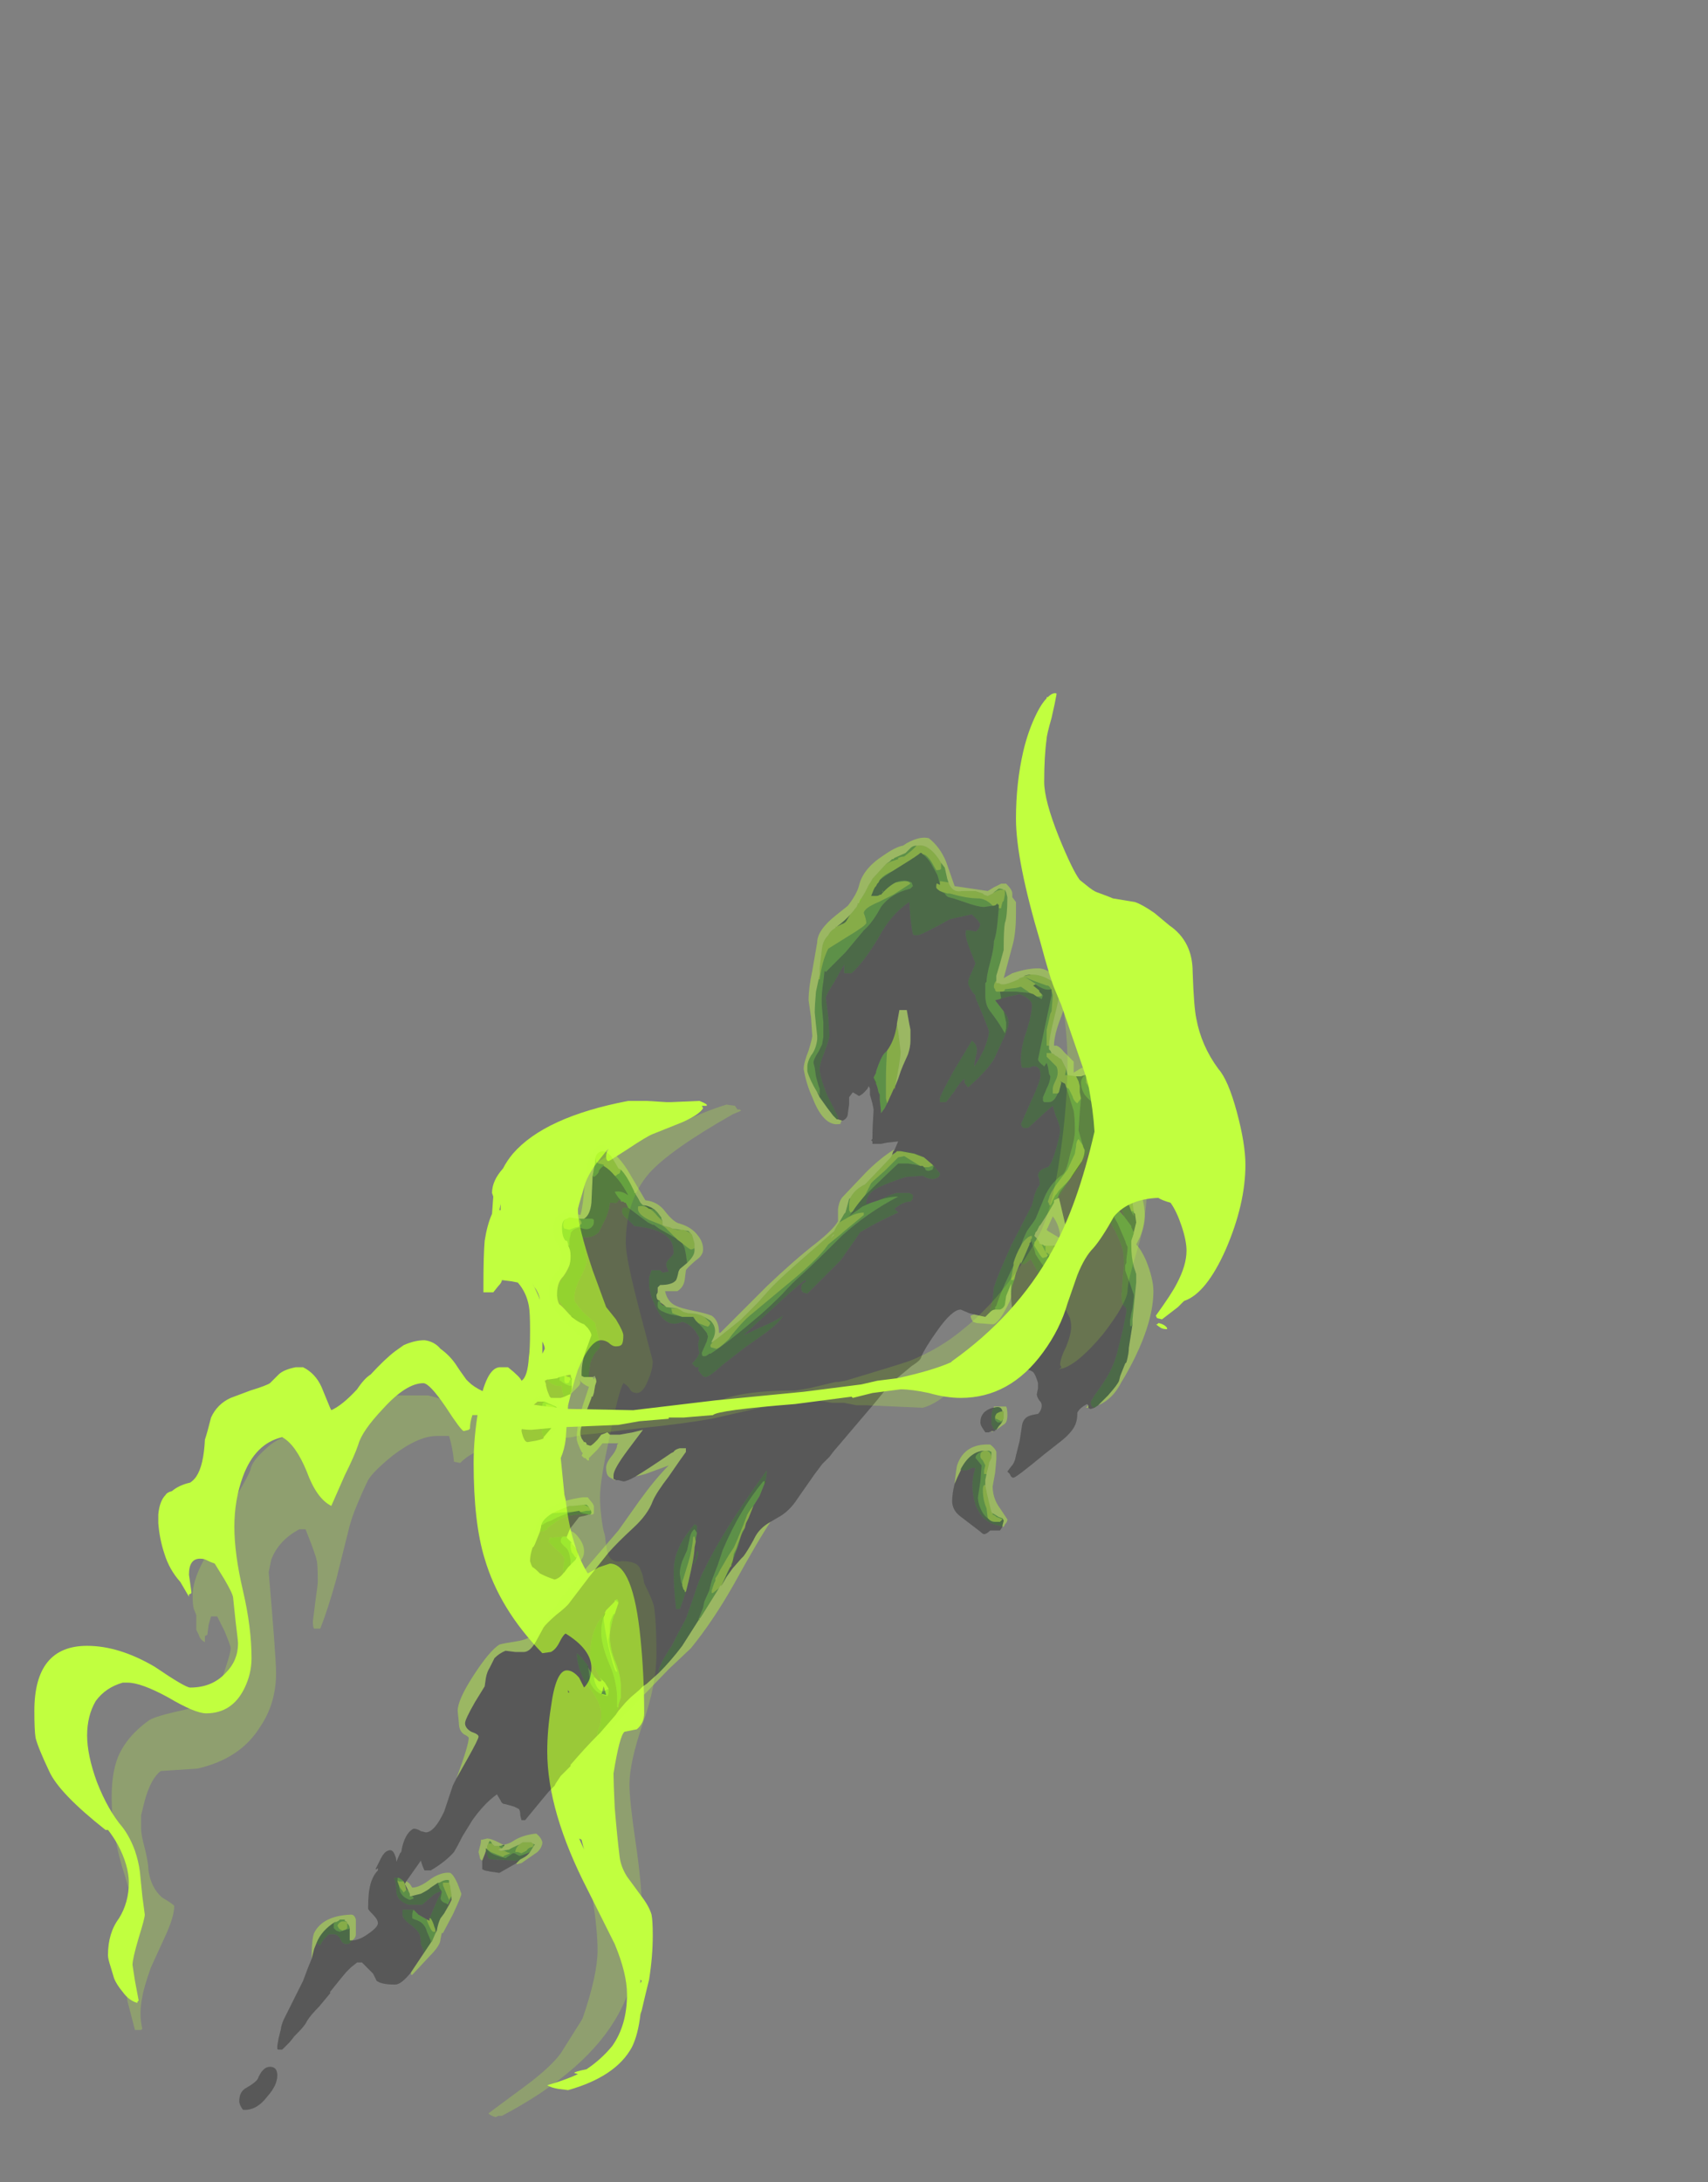 <?xml version="1.0" encoding="UTF-8" standalone="no"?>
<svg xmlns:ffdec="https://www.free-decompiler.com/flash" xmlns:xlink="http://www.w3.org/1999/xlink" ffdec:objectType="frame" height="622.3px" width="487.2px" xmlns="http://www.w3.org/2000/svg">
  <rect width="100%" height="100%" fill="#808080" stroke="none"/>
  <g transform="matrix(1.0, 0.0, 0.0, 1.0, 203.05, 401.8)">
    <use ffdec:characterId="4071" height="41.25" transform="matrix(7.0, 0.0, 0.0, 7.0, -63.75, -86.8)" width="10.3" xlink:href="#shape0"/>
    <use ffdec:characterId="4072" height="51.85" transform="matrix(7.0, 0.0, 0.0, 7.0, -134.8, -163.1)" width="37.25" xlink:href="#shape1"/>
    <use ffdec:characterId="4073" height="46.55" transform="matrix(7.0, 0.0, 0.0, 7.0, -171.2, -148.75)" width="42.2" xlink:href="#shape2"/>
    <use ffdec:characterId="4069" height="0.25" transform="matrix(7.0, 0.0, 0.0, 7.0, 126.7, -24.5)" width="0.45" xlink:href="#shape3"/>
    <use ffdec:characterId="4074" height="40.3" transform="matrix(7.0, 0.0, 0.0, 7.0, -67.95, -87.85)" width="9.5" xlink:href="#shape4"/>
    <use ffdec:characterId="4072" height="51.85" transform="matrix(7.0, 0.0, 0.0, 7.0, -134.8, -163.1)" width="37.25" xlink:href="#shape1"/>
    <use ffdec:characterId="4075" height="53.35" transform="matrix(7.0, 0.0, 0.0, 7.0, -193.25, -204.05)" width="49.35" xlink:href="#shape5"/>
  </g>
  <defs>
    <g id="shape0" transform="matrix(1.0, 0.0, 0.0, 1.0, 4.45, 20.2)">
      <path d="M5.6 -20.15 L5.7 -20.0 5.8 -20.0 5.85 -19.95 5.5 -19.8 Q2.95 -18.35 2.1 -17.4 1.15 -16.3 1.15 -14.55 1.15 -13.95 1.7 -11.85 L2.25 -9.75 Q2.25 -9.4 2.05 -8.95 1.85 -8.45 1.6 -8.45 1.45 -8.45 1.35 -8.55 1.25 -8.75 1.05 -8.85 0.85 -8.5 0.5 -6.7 0.1 -4.9 0.1 -4.2 0.1 -3.85 0.15 -3.45 0.2 -2.95 0.3 -2.65 0.35 -2.2 0.4 -1.95 0.55 -1.5 1.0 -1.6 1.65 -1.6 1.75 -1.25 1.85 -1.05 1.9 -0.7 2.25 0.0 2.3 0.25 2.4 0.9 2.4 2.15 2.4 3.45 1.85 5.0 1.3 6.6 1.3 7.5 1.3 8.15 1.55 9.85 1.8 11.55 1.8 12.5 1.8 15.15 0.85 16.85 -0.4 19.15 -3.9 21.0 L-4.05 21.0 -4.15 21.05 Q-4.35 21.0 -4.45 20.9 L-4.25 20.75 -2.9 19.75 Q-1.9 19.0 -1.5 18.45 L-0.65 17.1 -0.6 17.0 Q0.0 15.25 0.0 14.25 0.0 13.45 -0.2 12.15 L-0.55 10.25 -0.75 9.25 Q-0.85 8.65 -0.9 8.25 -0.9 7.9 -1.15 7.2 -1.4 6.55 -1.4 6.3 -1.4 6.05 -1.05 5.05 -0.75 3.9 -0.5 3.65 -0.25 3.85 -0.2 4.0 -0.15 4.05 -0.15 4.4 L-0.1 4.45 Q-0.1 4.55 0.1 4.55 0.6 4.55 0.8 3.4 0.9 2.8 0.95 2.25 0.95 1.85 0.6 1.05 L0.1 -0.1 -0.2 -0.05 -0.5 0.25 -0.8 0.6 Q-1.15 0.35 -1.4 -0.2 -1.5 -0.45 -1.65 -1.2 L-2.45 -0.7 Q-2.65 -0.85 -2.95 -2.0 -3.25 -3.05 -3.25 -3.3 -3.25 -6.1 -2.8 -8.0 -2.55 -9.0 -1.1 -13.25 L-1.15 -13.5 -1.25 -13.5 Q-1.4 -13.55 -1.4 -13.6 L-1.9 -13.5 Q-2.15 -13.4 -2.15 -13.35 L-2.75 -13.4 -2.8 -13.35 Q-2.85 -13.35 -2.85 -13.55 -2.85 -15.6 -0.6 -17.4 1.1 -18.75 3.5 -19.5 4.3 -19.9 5.25 -20.2 L5.6 -20.15" fill="#c1ff3f" fill-opacity="0.247" fill-rule="evenodd" stroke="none"/>
    </g>
    <g id="shape1" transform="matrix(1.0, 0.0, 0.0, 1.0, 14.6, 31.1)">
      <path d="M9.8 -19.6 L9.8 -19.7 Q9.6 -20.1 9.35 -20.6 9.05 -21.35 9.05 -21.65 9.05 -21.85 9.25 -22.35 9.45 -22.9 9.45 -23.0 L9.4 -23.8 9.3 -24.55 Q9.3 -24.65 9.65 -25.2 9.9 -25.65 10.05 -25.9 L10.05 -25.55 10.35 -25.55 Q10.85 -26.0 11.45 -27.0 11.95 -27.95 12.7 -28.45 L12.75 -27.8 Q12.8 -27.35 12.85 -27.15 L12.9 -27.1 13.05 -27.1 Q13.15 -27.1 13.9 -27.5 L14.35 -27.75 15.25 -27.95 15.5 -27.7 15.6 -27.55 15.55 -27.4 Q15.45 -27.25 15.4 -27.25 L15.15 -27.3 15.05 -27.3 Q15.0 -27.35 15.0 -27.15 15.0 -26.95 15.2 -26.45 L15.4 -25.95 15.25 -25.6 Q15.1 -25.3 15.1 -25.15 15.1 -25.05 15.3 -24.75 L15.4 -24.65 15.4 -24.55 15.7 -23.85 15.95 -23.2 Q15.95 -22.95 15.75 -22.45 15.5 -21.95 15.35 -21.75 15.35 -21.95 15.45 -22.3 15.5 -22.65 15.25 -22.8 L14.5 -21.55 Q13.95 -20.55 13.95 -20.45 L13.95 -20.3 14.2 -20.3 14.55 -20.75 Q14.75 -21.1 14.95 -21.25 L14.95 -21.1 Q15.0 -21.0 15.1 -20.9 16.0 -21.7 16.2 -22.15 L16.5 -22.8 Q16.75 -23.3 16.75 -23.55 16.75 -23.75 16.55 -24.0 L16.2 -24.45 16.4 -24.5 16.55 -24.55 17.2 -24.7 Q17.7 -24.5 17.7 -24.25 17.7 -23.9 17.5 -23.25 17.25 -22.55 17.25 -22.05 17.25 -21.8 17.3 -21.7 L17.6 -21.7 Q17.85 -21.85 18.0 -21.65 18.05 -21.55 18.05 -21.4 18.05 -21.15 17.65 -20.3 L17.25 -19.4 17.3 -19.3 17.35 -19.25 17.55 -19.25 18.2 -19.85 18.55 -20.15 18.65 -19.8 Q18.85 -19.35 18.85 -19.15 18.85 -19.0 18.7 -18.45 18.5 -17.75 18.35 -17.65 17.95 -17.55 17.95 -17.3 18.05 -17.05 18.0 -16.9 17.9 -16.8 17.8 -16.5 L17.7 -16.1 16.85 -14.45 16.5 -13.65 Q16.3 -13.2 16.15 -12.75 16.1 -12.1 16.0 -11.85 L15.95 -11.7 15.8 -11.55 15.35 -11.65 15.15 -11.7 14.8 -11.85 Q14.45 -11.85 13.85 -11.0 13.35 -10.3 13.2 -9.95 13.2 -9.8 12.8 -9.55 L12.2 -9.05 11.75 -8.6 11.3 -8.05 9.6 -6.05 9.45 -5.85 9.15 -5.55 8.85 -5.15 8.15 -4.15 Q7.8 -3.6 7.3 -3.35 L7.05 -3.2 Q6.6 -2.95 6.4 -2.55 L6.35 -2.45 Q6.1 -2.0 5.95 -1.8 L5.85 -1.7 5.5 -1.3 5.25 -0.95 5.3 -1.05 5.35 -1.1 5.35 -1.2 5.4 -1.35 5.45 -1.4 5.45 -1.45 5.6 -1.9 5.7 -2.15 5.75 -2.3 5.85 -2.65 6.0 -2.95 6.05 -3.15 6.15 -3.35 6.35 -3.85 6.6 -4.25 6.8 -4.75 Q6.9 -5.05 6.9 -5.3 5.05 -2.75 4.35 -1.25 4.15 -0.9 3.95 -0.25 L3.6 0.75 3.25 1.4 3.0 1.9 2.95 1.95 2.65 2.45 2.5 2.8 2.5 2.95 2.0 3.4 1.85 3.5 1.7 3.65 1.35 3.95 1.15 4.15 0.85 4.5 0.75 4.65 0.75 4.6 0.8 4.55 0.85 4.35 0.85 4.25 0.95 3.95 0.95 3.55 Q0.95 3.1 0.75 2.55 0.5 2.0 0.5 1.4 0.5 1.2 0.65 0.65 L0.7 0.55 0.85 0.1 0.85 0.05 0.8 -0.05 0.7 0.0 0.7 0.05 0.35 0.4 0.3 0.5 0.3 0.55 Q0.05 0.8 -0.05 1.05 -0.3 1.55 -0.3 2.25 -0.3 2.55 -0.1 2.75 L0.1 3.15 0.15 3.25 0.15 3.3 0.05 3.3 -0.1 3.15 -0.35 2.8 -0.4 2.7 -0.4 2.65 Q-0.7 2.25 -0.85 2.15 -0.8 3.0 -0.3 3.6 0.05 4.05 0.15 4.5 L0.15 4.8 0.1 5.1 0.0 5.35 0.0 5.5 Q-0.5 6.0 -1.1 6.7 L-1.1 6.75 -1.5 7.15 -1.7 7.45 -1.75 7.55 -2.0 7.8 -2.25 8.1 -2.95 8.95 -3.1 8.95 -3.15 8.75 -3.15 8.7 Q-3.15 8.6 -3.2 8.5 -3.3 8.45 -3.4 8.4 L-3.75 8.3 Q-3.9 8.3 -3.95 8.15 L-4.1 7.9 Q-4.6 8.25 -5.1 8.95 L-5.5 9.6 Q-5.7 10.0 -5.85 10.25 -6.2 10.65 -6.8 11.0 L-7.05 11.0 Q-7.15 10.8 -7.2 10.6 L-7.8 11.45 -7.85 11.55 -7.7 11.85 -7.8 11.75 -7.85 11.55 -7.9 11.45 -7.95 11.4 Q-8.0 11.35 -8.1 11.3 -8.2 11.3 -8.3 11.3 -8.2 11.45 -8.2 11.9 -8.15 12.25 -7.7 12.4 L-7.15 12.4 -6.75 12.05 Q-6.6 11.9 -6.35 11.85 L-6.5 12.15 -6.85 12.95 -6.85 13.05 -6.95 13.0 -7.3 12.8 -7.5 12.6 -7.95 12.6 -7.95 12.8 Q-7.95 12.95 -7.7 13.15 -7.4 13.35 -7.25 13.6 -7.2 13.75 -7.2 14.0 L-7.1 14.25 -7.1 14.4 -7.6 15.15 Q-8.0 15.65 -8.25 15.65 -8.8 15.65 -9.0 15.5 L-9.15 15.2 Q-9.2 15.15 -9.4 14.95 L-9.6 14.75 -9.8 14.75 -10.05 14.95 -10.25 15.15 -10.5 15.45 -10.9 15.95 -10.9 16.0 -10.85 15.95 -11.35 16.55 Q-11.7 16.9 -11.85 17.15 -11.9 17.3 -12.3 17.7 L-12.35 17.75 -12.55 18.0 -12.85 18.3 -13.0 18.3 Q-13.05 18.3 -13.05 18.25 L-13.05 18.15 -13.0 17.85 -12.9 17.45 Q-12.9 17.35 -12.8 17.1 L-12.0 15.5 Q-11.8 14.95 -11.65 14.6 L-11.55 14.2 -11.45 13.95 -11.3 14.05 -11.25 13.95 -11.15 13.8 -10.95 13.6 -10.7 13.6 Q-10.55 13.65 -10.45 13.85 -10.4 14.0 -10.2 14.0 -10.1 14.0 -10.05 13.9 L-10.0 13.85 Q-9.7 13.85 -9.3 13.55 -8.95 13.3 -8.95 13.15 -8.95 13.0 -9.15 12.8 -9.35 12.6 -9.35 12.55 -9.35 11.9 -9.25 11.55 -9.15 11.2 -8.95 11.0 L-8.95 10.9 -9.0 10.95 -9.05 10.95 -8.85 10.55 Q-8.7 10.25 -8.55 10.2 -8.35 10.1 -8.25 10.4 -8.2 10.5 -8.2 10.65 L-8.05 10.3 -8.0 10.25 -7.95 10.0 Q-7.8 9.45 -7.5 9.3 -7.35 9.3 -7.2 9.4 L-7.0 9.45 Q-6.65 9.45 -6.25 8.6 L-5.9 7.55 -5.75 7.25 -5.3 6.45 Q-4.85 5.65 -4.85 5.55 -4.85 5.45 -5.15 5.35 -5.4 5.2 -5.4 5.0 -5.4 4.85 -5.0 4.15 L-4.6 3.5 -4.55 3.15 Q-4.5 2.9 -4.4 2.75 L-4.2 2.35 Q-4.0 2.15 -3.75 2.05 L-3.35 2.1 -3.0 2.1 Q-2.75 2.1 -2.5 1.65 L-2.2 1.1 Q-2.1 0.95 -1.7 0.6 -1.25 0.25 -1.15 0.1 L-0.35 -0.95 0.45 -1.95 Q0.8 -2.35 1.45 -2.95 2.05 -3.5 2.25 -4.05 2.4 -4.4 2.9 -5.05 3.45 -5.85 3.6 -6.05 L3.6 -6.2 3.35 -6.2 Q3.15 -6.15 3.1 -6.05 L3.0 -6.0 Q2.05 -5.35 1.55 -5.05 1.2 -4.85 1.05 -4.85 L0.85 -4.9 0.75 -4.9 0.65 -4.95 0.65 -5.1 Q0.65 -5.35 1.25 -6.15 L1.85 -6.95 1.45 -6.85 0.9 -6.75 0.5 -6.75 0.4 -6.85 Q0.3 -6.8 0.15 -6.75 L0.0 -6.55 -0.1 -6.45 Q-0.25 -6.3 -0.3 -6.3 L-0.45 -6.35 -0.45 -6.4 -0.5 -6.45 -0.55 -6.45 -0.65 -6.6 -0.7 -6.75 -0.7 -6.85 Q-0.7 -7.1 -0.25 -8.25 L-0.25 -8.3 -0.2 -8.3 -0.15 -8.45 -0.1 -8.75 -0.05 -8.9 Q-0.05 -9.0 -0.1 -9.1 L-0.1 -9.15 -0.2 -9.1 -0.35 -9.1 -0.35 -9.3 -0.3 -9.65 Q-0.2 -9.95 -0.05 -10.15 0.1 -10.25 0.1 -10.4 L0.0 -10.85 Q-0.1 -11.25 -0.1 -11.3 L-0.6 -11.75 Q-0.95 -12.15 -0.95 -12.25 -0.95 -12.7 -0.7 -13.15 -0.45 -13.65 -0.45 -13.8 -0.45 -14.0 -0.6 -14.8 -0.2 -14.75 0.05 -15.0 L0.35 -15.6 Q0.5 -16.0 0.5 -16.2 L0.65 -16.2 Q0.8 -16.15 0.85 -16.3 L0.95 -16.3 0.95 -16.25 1.05 -16.25 1.1 -16.2 1.15 -16.2 1.25 -16.0 1.05 -16.0 Q1.0 -15.95 1.0 -15.85 1.0 -15.7 1.2 -15.55 L1.5 -15.25 Q2.5 -15.15 2.85 -14.8 3.1 -14.6 3.1 -14.15 3.1 -14.1 2.95 -13.95 2.8 -13.8 2.8 -13.7 2.8 -13.6 2.85 -13.5 L2.9 -13.4 2.65 -13.35 2.55 -13.45 2.2 -13.45 2.1 -13.15 2.1 -12.9 Q2.1 -12.5 2.4 -11.9 2.8 -11.05 3.45 -11.35 3.8 -11.25 4.0 -10.95 L4.15 -10.7 4.1 -10.45 Q4.1 -10.25 4.15 -10.1 4.1 -9.9 3.85 -9.65 L4.0 -9.5 4.15 -9.5 4.1 -9.45 Q4.1 -9.35 4.2 -9.25 4.3 -9.1 4.4 -9.1 4.55 -9.1 5.1 -9.6 L6.0 -10.3 6.85 -10.9 Q7.45 -11.35 7.55 -11.6 7.3 -11.4 6.7 -11.15 L5.95 -10.8 6.0 -10.85 7.2 -11.95 Q8.0 -12.7 8.45 -13.05 L8.5 -13.0 8.35 -12.9 Q8.3 -12.85 8.3 -12.7 8.3 -12.6 8.35 -12.6 L8.35 -12.55 8.55 -12.5 9.9 -13.85 10.5 -14.7 10.7 -15.0 Q11.45 -15.45 12.25 -15.8 L12.1 -15.95 Q12.45 -16.25 12.75 -16.25 L12.8 -16.3 Q12.85 -16.35 12.85 -16.45 12.85 -16.55 12.8 -16.55 L12.7 -16.6 12.2 -16.6 Q12.1 -16.6 11.55 -16.35 L11.45 -16.3 11.15 -16.2 10.95 -16.15 10.95 -16.2 Q10.95 -16.55 11.4 -16.8 11.8 -17.0 12.55 -17.25 L13.25 -17.3 Q13.6 -17.1 13.8 -17.2 13.95 -17.25 13.95 -17.4 L13.7 -17.7 13.65 -17.75 13.3 -18.05 13.1 -18.15 Q12.65 -18.3 12.35 -18.3 L12.2 -18.3 12.15 -18.25 12.0 -18.15 12.05 -18.3 12.1 -18.35 12.25 -18.7 11.8 -18.65 11.55 -18.6 11.2 -18.6 11.2 -18.7 11.15 -18.75 11.2 -18.8 Q11.2 -19.25 11.25 -20.0 L11.2 -20.25 11.1 -20.6 11.1 -20.85 11.05 -20.95 11.0 -20.85 Q10.8 -20.6 10.65 -20.55 10.5 -20.65 10.4 -20.7 L10.25 -20.5 10.25 -20.2 10.2 -19.85 Q10.2 -19.65 10.0 -19.55 L9.95 -19.55 9.8 -19.6 M12.2 -23.45 L12.15 -23.2 Q12.05 -22.75 11.8 -22.4 L11.7 -22.3 Q11.55 -22.15 11.35 -21.55 L11.35 -21.5 11.25 -21.3 11.35 -21.1 11.35 -21.05 Q11.4 -20.95 11.45 -20.7 L11.5 -20.6 11.5 -20.4 11.55 -19.95 11.55 -19.85 11.7 -20.05 11.8 -20.25 12.05 -20.8 12.1 -20.9 12.15 -21.0 12.25 -21.25 12.35 -21.55 12.45 -21.8 12.65 -22.25 Q12.75 -22.55 12.75 -22.8 L12.75 -23.25 12.7 -23.5 12.6 -24.05 12.3 -24.05 12.2 -23.5 12.2 -23.45 M-6.35 11.85 L-6.35 11.85 M-1.35 -9.15 L-1.1 -9.2 -1.05 -8.95 -1.05 -9.05 -1.15 -9.1 -1.2 -9.1 -1.3 -9.15 -1.35 -9.15 M18.75 -16.4 L18.95 -16.7 19.4 -17.4 20.15 -18.5 20.35 -18.75 20.4 -18.5 20.55 -18.15 Q20.6 -17.95 20.75 -17.7 L20.9 -17.35 Q20.95 -17.05 21.15 -16.5 L21.45 -15.7 21.45 -15.65 20.85 -16.3 20.75 -16.4 20.45 -16.75 20.3 -16.7 20.25 -16.65 Q20.35 -16.35 20.85 -15.5 21.25 -14.8 21.4 -14.3 21.45 -14.05 21.45 -13.7 L21.4 -13.1 21.35 -12.45 Q21.35 -12.1 21.45 -12.0 L21.55 -11.9 21.55 -11.75 21.4 -11.0 21.15 -10.0 21.1 -9.85 Q20.95 -9.35 20.5 -8.7 L20.25 -8.35 20.1 -8.1 Q20.1 -7.95 20.15 -7.9 L20.25 -7.85 20.1 -7.8 Q20.05 -7.8 20.0 -7.85 L20.0 -7.95 19.95 -8.0 Q19.65 -7.85 19.55 -7.65 19.55 -7.4 19.5 -7.25 19.4 -6.9 18.9 -6.5 L18.2 -5.95 Q17.05 -5.0 16.95 -5.0 16.85 -5.0 16.8 -5.15 L16.7 -5.25 16.85 -5.45 Q17.0 -5.6 17.05 -5.9 L17.2 -6.5 17.3 -7.15 Q17.35 -7.4 17.55 -7.5 17.65 -7.55 17.95 -7.6 18.1 -7.75 18.1 -7.95 18.1 -8.05 18.0 -8.15 17.9 -8.3 17.9 -8.4 L17.95 -8.65 17.95 -8.85 Q17.85 -9.2 17.75 -9.3 17.5 -9.5 16.95 -9.4 L16.6 -9.7 Q16.35 -10.0 16.35 -10.1 16.35 -10.65 16.65 -11.1 16.9 -11.6 16.9 -11.75 L16.85 -12.35 16.85 -12.45 16.9 -12.8 17.0 -13.1 17.0 -13.15 17.05 -13.35 17.1 -13.45 17.25 -13.8 17.25 -13.7 17.4 -13.7 17.65 -13.9 18.1 -13.1 Q18.4 -12.65 18.8 -12.45 L18.8 -12.5 18.35 -13.65 18.85 -13.35 Q19.2 -13.2 19.5 -13.15 L19.5 -13.2 19.6 -13.2 19.6 -13.4 19.4 -13.65 19.3 -13.8 19.35 -13.8 19.55 -13.85 19.55 -13.9 19.7 -14.15 19.6 -14.2 19.55 -14.25 19.45 -14.25 18.95 -14.2 19.15 -14.3 19.3 -14.35 19.05 -15.35 18.85 -16.2 18.8 -16.4 18.7 -16.35 18.75 -16.4 M18.6 -14.45 L18.85 -14.3 18.95 -14.2 18.9 -14.2 19.0 -14.1 18.6 -14.45 M2.45 -12.6 L2.45 -12.55 2.35 -12.7 2.45 -12.6 M2.55 -12.15 L2.75 -12.0 2.7 -12.05 2.7 -12.0 Q2.6 -12.05 2.55 -12.15 M9.7 -14.4 L9.75 -14.4 9.7 -14.35 9.7 -14.4 M2.4 -13.2 L2.4 -13.2 M4.05 -2.75 L4.05 -3.05 3.95 -3.1 Q3.45 -2.5 3.3 -2.1 3.1 -1.7 3.1 -1.1 3.1 -0.55 3.2 0.35 L3.35 0.35 Q3.4 0.25 3.6 -0.35 L3.7 -0.75 Q3.95 -1.8 3.95 -2.15 L4.0 -2.4 4.0 -2.5 4.05 -2.75 M4.1 -2.0 L4.05 -2.0 Q4.0 -1.7 3.9 -1.5 L3.95 -1.5 4.05 -1.7 4.1 -1.9 4.1 -2.0 M17.5 -7.35 L17.5 -7.35 M16.05 -6.9 L15.95 -6.85 15.8 -6.85 15.7 -7.0 Q15.6 -7.15 15.6 -7.25 15.6 -7.7 16.1 -7.85 L16.15 -7.85 Q16.05 -7.7 16.05 -7.45 L16.05 -7.15 16.1 -7.1 Q16.1 -7.0 16.2 -6.95 L16.2 -6.9 16.15 -6.9 16.1 -6.9 16.05 -6.9 M14.55 -4.75 Q14.65 -5.0 14.8 -5.3 L14.8 -5.35 14.85 -5.3 15.05 -5.3 15.25 -5.4 15.4 -5.4 Q15.15 -4.7 15.4 -3.9 15.7 -3.15 16.35 -3.05 L16.5 -3.0 16.4 -2.85 16.0 -2.85 Q15.85 -2.7 15.75 -2.7 15.7 -2.7 15.6 -2.8 L14.75 -3.45 Q14.45 -3.7 14.45 -4.05 14.45 -4.35 14.55 -4.75 M17.05 -5.35 L17.05 -5.35 M-1.15 -13.65 L-1.15 -13.6 Q-1.15 -13.5 -1.4 -13.15 -1.65 -12.8 -1.65 -12.5 -1.65 -12.95 -1.4 -13.2 -1.25 -13.4 -1.15 -13.65 M-1.65 -12.45 L-1.65 -12.4 Q-1.6 -12.2 -1.05 -11.55 L-0.85 -11.4 -1.15 -11.65 Q-1.5 -12.05 -1.55 -12.05 -1.65 -12.2 -1.65 -12.45 M-1.95 -8.3 L-2.05 -8.55 -2.1 -8.75 -2.1 -8.8 -2.15 -8.95 -2.05 -9.0 -1.9 -8.85 -1.8 -8.8 Q-1.6 -8.7 -1.45 -8.75 -1.45 -8.5 -1.35 -8.3 L-1.5 -8.25 -1.8 -8.25 -1.9 -8.25 -1.95 -8.3 M-1.65 -7.65 L-1.65 -7.85 -1.6 -7.75 -1.65 -7.65 M-2.25 -8.1 L-2.35 -8.05 -2.4 -8.0 -2.45 -7.9 -2.45 -7.85 -2.3 -7.65 Q-2.15 -7.45 -2.15 -7.35 L-2.25 -7.0 Q-2.3 -6.85 -2.2 -6.7 L-2.2 -6.65 -2.2 -6.6 Q-2.3 -6.55 -2.55 -6.5 L-2.85 -6.45 Q-3.0 -6.45 -3.1 -6.9 -3.1 -7.0 -2.95 -7.3 L-2.8 -7.55 -2.7 -7.8 Q-2.6 -8.0 -2.5 -8.05 L-2.45 -8.1 -2.25 -8.1 M-2.65 -2.15 L-2.6 -2.2 -2.55 -2.3 -2.35 -2.8 Q-2.25 -2.8 -2.15 -2.85 L-2.05 -2.9 -2.05 -2.95 -1.7 -3.2 Q-1.25 -3.55 -0.4 -3.5 L-0.35 -3.5 Q-0.5 -3.45 -0.75 -3.4 L-1.1 -2.95 -1.15 -2.85 -1.25 -2.6 -1.3 -2.6 -1.4 -2.6 -1.95 -2.55 -1.95 -2.5 -2.0 -2.4 -1.7 -2.1 Q-1.4 -1.85 -1.35 -1.7 -1.35 -1.6 -1.4 -1.3 L-1.4 -1.15 -1.4 -1.1 -1.35 -1.15 -1.4 -1.1 Q-1.55 -0.9 -1.75 -0.85 -2.05 -0.95 -2.25 -1.05 L-2.35 -1.1 Q-2.6 -1.35 -2.65 -1.35 L-2.7 -1.45 -2.75 -1.6 Q-2.75 -1.85 -2.65 -2.15 M-5.95 12.0 L-5.95 12.2 Q-6.0 12.3 -6.05 12.4 L-6.25 12.75 -6.1 12.45 -6.1 12.4 -5.95 12.1 -5.95 12.0 M-2.85 10.3 L-2.75 10.25 Q-2.85 10.4 -3.05 10.5 -3.0 10.4 -2.85 10.3 M-4.7 10.6 L-4.6 10.35 -4.55 10.2 -4.45 10.5 -4.35 10.55 -3.35 10.6 -3.2 10.6 -3.3 10.7 -4.0 11.1 -4.35 11.05 -4.6 11.0 -4.7 10.95 -4.7 10.6 M-13.05 19.35 Q-13.05 19.75 -13.45 20.2 -13.9 20.8 -14.45 20.75 -14.6 20.55 -14.6 20.4 -14.6 20.0 -14.3 19.85 -13.95 19.65 -13.85 19.5 -13.65 19.0 -13.35 19.0 -13.05 19.0 -13.05 19.35" fill="#262626" fill-opacity="0.247" fill-rule="evenodd" stroke="none"/>
      <path d="M11.5 -29.35 L11.45 -29.25 11.4 -29.2 11.35 -29.1 11.3 -29.05 11.25 -28.95 11.15 -28.7 11.35 -28.7 Q11.45 -28.7 11.5 -28.75 L11.55 -28.75 Q11.85 -29.1 12.15 -29.25 L12.5 -29.3 Q12.7 -29.3 12.75 -29.2 L12.05 -28.75 Q11.65 -28.55 11.45 -28.45 10.85 -28.2 10.85 -28.0 10.95 -27.75 10.95 -27.6 10.95 -27.5 10.2 -27.05 L9.4 -26.55 Q9.15 -26.05 9.05 -25.3 L9.0 -25.3 9.05 -25.5 9.05 -25.75 9.15 -26.6 Q9.2 -26.9 9.4 -27.1 9.5 -27.3 9.7 -27.4 L9.7 -27.45 9.75 -27.45 9.95 -27.55 Q10.1 -27.6 10.15 -27.7 L10.3 -27.95 10.35 -28.0 10.55 -28.25 10.6 -28.35 10.6 -28.4 10.65 -28.4 10.7 -28.55 10.75 -28.6 10.9 -28.85 11.05 -29.15 11.15 -29.3 11.2 -29.4 11.75 -30.0 11.95 -30.1 12.25 -30.2 12.25 -30.25 12.4 -30.3 12.45 -30.3 Q12.5 -30.3 12.55 -30.35 L12.8 -30.55 13.0 -30.75 13.05 -30.75 Q13.3 -30.8 13.55 -30.6 13.8 -30.4 14.0 -30.05 L14.0 -29.8 Q13.95 -29.75 13.85 -29.75 L13.8 -29.75 13.6 -30.1 Q13.4 -30.4 13.25 -30.4 L13.2 -30.45 13.15 -30.45 Q13.05 -30.35 12.4 -29.95 L12.0 -29.7 Q11.65 -29.55 11.5 -29.35 M16.35 -28.2 L16.35 -28.35 16.3 -28.35 16.3 -28.4 16.25 -28.35 Q16.2 -28.3 16.1 -28.3 L16.0 -28.4 Q15.75 -28.6 15.5 -28.6 15.05 -28.6 14.35 -28.8 L14.25 -28.8 13.95 -28.9 Q13.8 -29.0 13.8 -29.05 13.8 -29.25 13.85 -29.2 L13.95 -29.15 13.95 -29.2 13.95 -29.3 14.0 -29.3 14.3 -29.25 Q14.35 -29.1 14.45 -29.0 14.6 -28.85 14.85 -28.9 L15.4 -28.9 15.7 -28.8 15.75 -28.75 15.9 -28.7 16.1 -28.8 16.15 -28.85 Q16.2 -28.85 16.25 -28.9 L16.4 -28.95 16.55 -28.95 16.6 -28.95 16.6 -28.75 16.55 -28.5 16.5 -28.45 16.45 -28.25 16.45 -28.2 16.35 -28.2 M16.25 -25.25 L16.25 -25.15 16.35 -25.15 16.45 -25.1 16.55 -25.1 Q16.7 -25.1 17.15 -25.3 L17.2 -25.35 17.35 -25.4 17.4 -25.45 17.45 -25.45 17.65 -25.5 Q18.0 -25.5 18.3 -25.35 18.65 -25.15 18.8 -25.1 L18.85 -25.05 18.85 -24.9 Q18.85 -24.7 18.6 -23.7 18.4 -22.9 18.4 -22.6 L18.3 -22.6 18.3 -23.25 18.45 -23.9 18.5 -24.0 18.55 -24.65 18.5 -24.85 Q18.45 -25.0 18.35 -25.05 L18.3 -25.05 17.75 -25.25 17.4 -25.4 17.65 -25.25 17.8 -25.15 18.0 -25.0 17.85 -25.1 17.75 -25.05 18.0 -24.85 18.0 -24.8 18.05 -24.75 18.1 -24.7 18.1 -24.65 Q18.1 -24.6 17.9 -24.6 L17.75 -24.7 17.6 -24.75 17.55 -24.8 17.25 -25.0 17.05 -24.95 16.6 -24.9 Q16.6 -24.8 16.45 -24.8 L16.4 -24.8 16.25 -24.8 16.2 -24.85 16.2 -24.9 Q16.15 -24.95 16.15 -25.0 16.15 -25.15 16.25 -25.25 M18.5 -22.3 L18.6 -22.25 18.65 -22.2 18.75 -22.15 18.8 -22.1 18.9 -22.05 19.1 -21.65 19.05 -21.4 19.15 -21.4 19.5 -21.35 19.6 -21.15 19.65 -20.95 19.65 -20.7 19.7 -20.45 19.55 -20.25 Q19.4 -20.35 19.35 -20.55 L19.2 -20.85 19.1 -20.9 19.05 -21.05 18.85 -21.15 18.9 -21.1 18.8 -20.7 18.75 -20.65 18.55 -20.65 18.55 -20.85 Q18.55 -20.95 18.65 -21.15 18.75 -21.35 18.75 -21.5 18.75 -21.65 18.7 -21.75 L18.3 -22.15 18.3 -22.3 18.5 -22.3 M21.2 -20.9 L21.2 -20.8 Q21.2 -20.55 21.25 -20.35 L21.25 -20.3 21.3 -20.3 21.3 -19.9 21.1 -20.35 21.05 -20.4 Q20.8 -21.0 20.7 -21.25 L20.3 -21.25 20.25 -21.2 20.25 -21.0 20.15 -21.0 20.15 -20.85 20.25 -20.7 20.3 -20.5 Q20.2 -20.65 20.05 -20.85 L19.9 -21.1 19.9 -21.25 Q19.9 -21.35 19.95 -21.4 L20.15 -21.5 20.2 -21.5 20.75 -21.55 20.85 -21.6 Q21.0 -21.5 21.05 -21.3 L21.1 -21.2 21.2 -20.9 M21.25 -19.5 L21.25 -19.3 21.15 -19.3 21.2 -19.45 21.25 -19.5 M21.1 -18.55 Q21.15 -18.3 21.25 -17.95 L21.3 -17.95 21.35 -17.75 21.4 -17.6 Q21.45 -17.45 21.55 -17.2 L21.55 -17.15 21.6 -17.05 21.75 -16.65 Q21.8 -16.4 21.8 -16.2 L21.85 -15.85 21.75 -15.85 Q21.65 -16.1 21.5 -16.55 L21.45 -16.7 21.25 -17.25 21.25 -17.35 Q21.25 -17.55 21.1 -17.8 L21.05 -17.85 Q20.9 -18.1 20.85 -18.35 L20.85 -18.5 20.7 -18.95 20.65 -19.2 Q20.65 -19.35 20.7 -19.4 L20.8 -19.4 20.8 -19.35 20.85 -19.35 20.9 -19.25 20.9 -19.0 20.95 -18.95 21.05 -18.7 21.1 -18.55 M17.35 -25.4 L17.35 -25.4 M16.95 -13.65 L16.95 -13.75 Q17.05 -14.1 17.25 -14.45 17.35 -14.65 17.55 -14.8 L17.65 -14.85 17.7 -14.85 17.7 -14.75 17.65 -14.7 17.65 -14.6 17.6 -14.55 17.6 -14.5 17.45 -14.15 17.25 -13.7 17.25 -13.8 17.1 -13.45 17.05 -13.35 17.0 -13.15 16.95 -13.05 16.85 -13.05 16.85 -13.1 16.95 -13.65 M11.8 -22.4 Q12.05 -22.75 12.15 -23.2 L12.2 -23.45 12.25 -23.2 12.35 -22.35 Q12.35 -22.05 12.1 -20.8 L12.1 -20.9 12.05 -20.8 11.8 -20.25 11.75 -20.45 11.75 -21.15 Q11.75 -21.8 11.8 -22.4 M12.0 -18.15 L12.15 -18.25 12.2 -18.3 12.35 -18.3 12.9 -18.2 13.3 -18.05 13.65 -17.75 13.65 -17.7 Q13.6 -17.7 13.5 -17.65 L13.3 -17.65 13.25 -17.7 13.15 -17.7 12.9 -17.85 12.5 -18.1 12.25 -18.05 Q12.15 -17.95 11.7 -17.5 L11.25 -17.1 11.15 -17.0 10.9 -16.5 10.65 -16.2 10.5 -16.0 10.4 -15.85 10.3 -15.8 10.25 -15.9 10.25 -16.1 Q10.25 -16.25 10.3 -16.4 10.45 -16.7 10.8 -16.9 L10.9 -16.95 11.95 -18.05 12.0 -18.15 M-6.95 13.0 L-6.85 13.05 -6.85 12.95 -6.8 12.95 Q-6.7 13.1 -6.65 13.3 -6.6 13.4 -6.6 13.5 L-6.7 13.5 Q-6.8 13.45 -6.95 13.05 L-6.95 13.0 M-7.9 11.45 L-7.85 11.55 -7.8 11.75 -7.8 11.8 -7.9 11.9 -8.05 11.7 -8.1 11.6 -8.15 11.45 -8.15 11.4 -8.1 11.45 -7.9 11.45 M-0.1 3.15 L0.05 3.3 0.15 3.3 0.15 3.25 0.2 3.25 0.3 3.35 0.45 3.6 Q0.35 3.65 0.25 3.7 -0.05 3.7 -0.15 3.15 L-0.1 3.15 M0.3 0.5 L0.35 0.4 0.7 0.05 0.7 0.0 0.8 0.05 0.85 0.1 0.7 0.55 0.65 0.55 Q0.5 0.85 0.5 0.95 L0.5 1.3 0.45 1.6 Q0.45 1.85 0.6 2.3 L0.8 2.9 0.75 2.9 Q0.65 2.75 0.45 1.9 0.25 1.0 0.25 0.65 L0.3 0.5 M6.35 -3.85 L6.15 -3.35 6.05 -3.15 6.0 -2.95 5.9 -2.8 5.85 -2.65 5.7 -2.25 5.65 -2.1 5.55 -1.9 5.5 -1.55 5.45 -1.45 5.45 -1.4 5.4 -1.35 5.3 -1.15 5.05 -0.6 5.0 -0.6 4.95 -0.5 4.7 -0.3 4.65 -0.3 4.65 -0.4 4.75 -0.7 4.8 -0.8 4.8 -0.9 4.9 -1.05 5.0 -1.25 5.35 -1.85 5.55 -2.15 Q5.65 -2.35 5.95 -3.1 L6.1 -3.5 Q6.25 -3.75 6.35 -3.85 M19.8 -18.45 L19.85 -18.35 Q19.85 -17.95 19.45 -17.45 L19.35 -17.3 19.15 -17.05 18.8 -16.7 18.7 -16.55 18.65 -16.5 18.55 -16.3 Q18.5 -16.15 18.45 -16.1 L18.4 -16.1 18.4 -16.15 18.35 -16.25 18.4 -16.4 Q18.45 -16.6 18.7 -16.95 L19.15 -17.55 19.45 -18.2 19.5 -18.5 Q19.5 -18.7 19.6 -18.8 L19.8 -18.5 19.8 -18.45 M17.9 -14.75 L18.0 -14.6 18.0 -14.55 18.1 -14.5 18.25 -14.2 18.35 -14.05 18.3 -14.0 18.15 -13.95 Q18.1 -13.95 17.95 -14.2 L17.8 -14.45 17.8 -14.6 17.85 -14.65 17.9 -14.75 M18.25 -14.45 Q18.4 -14.45 18.55 -14.45 18.7 -14.4 18.75 -14.25 L18.75 -14.1 Q18.75 -14.05 18.6 -14.05 18.4 -14.05 18.35 -14.15 L18.3 -14.15 18.25 -14.2 Q18.25 -14.25 18.25 -14.35 L18.25 -14.45 M-0.1 -18.0 Q-0.05 -18.2 0.05 -18.25 0.3 -18.4 0.55 -18.1 0.8 -17.7 0.85 -17.6 L0.95 -17.55 0.9 -17.4 0.8 -17.35 0.75 -17.3 0.7 -17.3 Q0.5 -17.55 0.25 -17.7 L0.25 -17.75 0.05 -17.8 -0.05 -17.85 -0.1 -18.0 M2.65 -15.45 L2.65 -15.3 2.75 -15.25 2.95 -15.2 3.05 -15.15 3.25 -15.1 3.4 -15.1 3.45 -15.1 3.5 -15.1 Q3.65 -15.05 3.8 -14.95 L3.85 -14.9 3.95 -14.55 3.95 -14.4 3.95 -14.35 3.85 -14.3 3.8 -14.3 Q3.75 -14.3 3.45 -14.55 L3.25 -14.7 2.75 -15.2 2.6 -15.3 2.1 -15.5 Q1.6 -15.75 1.65 -16.0 L1.65 -16.05 Q2.05 -16.15 2.45 -15.65 L2.65 -15.45 M3.35 -11.85 L3.5 -11.75 3.7 -11.7 Q4.1 -11.7 4.35 -11.55 L4.6 -11.3 4.55 -11.2 4.5 -11.15 4.35 -11.2 4.1 -11.3 4.0 -11.4 3.9 -11.55 3.45 -11.55 3.05 -11.7 3.0 -11.9 3.25 -11.9 3.35 -11.85 M4.7 -10.55 L4.85 -10.65 Q5.3 -11.0 5.85 -11.45 L6.5 -12.1 6.95 -12.6 Q7.25 -12.95 8.1 -13.7 8.9 -14.4 9.3 -14.75 L9.65 -15.05 Q9.7 -15.2 9.85 -15.4 L10.2 -15.6 Q10.55 -15.8 10.85 -15.8 L10.85 -15.7 10.0 -15.0 9.95 -14.95 9.4 -14.5 9.25 -14.3 Q8.75 -13.7 7.7 -12.85 L6.2 -11.6 Q5.95 -11.4 5.5 -10.85 L5.35 -10.65 Q5.15 -10.45 4.95 -10.3 L4.85 -10.25 4.65 -10.3 Q4.6 -10.3 4.6 -10.4 L4.7 -10.55 M9.65 -14.9 L9.5 -14.75 9.6 -14.9 9.65 -14.9 M3.6 -0.35 L3.55 -0.35 3.55 -0.4 3.5 -0.45 3.45 -0.6 3.45 -0.65 Q3.45 -0.8 3.5 -0.9 L3.7 -1.55 Q3.85 -2.05 3.9 -2.6 L3.95 -2.6 4.0 -2.4 3.95 -2.15 Q3.95 -1.8 3.7 -0.75 L3.6 -0.35 M16.5 -7.7 L16.55 -7.7 16.55 -7.45 16.55 -7.4 16.45 -7.3 16.25 -7.4 16.2 -7.4 16.2 -7.5 16.25 -7.6 Q16.3 -7.65 16.45 -7.7 L16.5 -7.7 M16.05 -5.8 L15.95 -5.6 15.95 -5.55 15.85 -5.15 15.75 -5.15 Q15.75 -5.2 15.75 -5.3 L15.8 -5.5 15.7 -5.7 Q15.6 -5.8 15.6 -5.85 L15.6 -5.9 Q15.6 -6.0 15.65 -6.05 L15.75 -6.1 15.8 -6.1 15.85 -6.1 Q16.05 -6.05 16.05 -5.8 M15.8 -4.7 Q15.85 -4.4 15.95 -4.0 L16.05 -3.6 16.1 -3.55 16.1 -3.5 16.2 -3.45 16.25 -3.4 Q16.4 -3.35 16.5 -3.3 L16.4 -3.2 16.2 -3.2 Q16.05 -3.2 15.95 -3.3 L15.9 -3.35 15.85 -3.75 Q15.7 -4.1 15.7 -4.5 15.7 -4.65 15.75 -4.7 L15.8 -4.7 M-0.75 -15.55 Q-0.65 -15.45 -0.65 -15.35 -0.7 -15.3 -0.75 -15.25 -0.8 -15.2 -0.9 -15.2 L-1.15 -15.1 -1.35 -15.15 Q-1.4 -15.2 -1.4 -15.3 -1.4 -15.5 -1.25 -15.55 L-1.15 -15.6 -1.1 -15.6 -0.75 -15.55 M-1.35 -9.15 L-1.3 -9.15 -1.2 -9.1 -1.15 -9.1 -1.1 -9.0 -1.15 -8.95 -1.15 -8.9 -1.2 -8.85 -1.3 -8.85 Q-1.35 -8.9 -1.35 -8.95 L-1.35 -9.15 M-1.9 -7.95 Q-1.75 -7.9 -1.65 -7.8 -1.65 -7.65 -1.8 -7.6 L-1.85 -7.65 Q-2.05 -7.75 -2.1 -7.85 L-2.1 -8.0 -1.9 -7.95 M-1.85 -3.55 L-1.65 -3.65 Q-1.4 -3.75 -1.15 -3.85 L-1.0 -3.85 -0.55 -3.9 -0.35 -3.8 -0.3 -3.7 -0.3 -3.65 -0.45 -3.65 -0.7 -3.6 -0.75 -3.65 -1.05 -3.6 -1.25 -3.6 -1.85 -3.55 M-0.85 -1.75 L-0.9 -1.75 -1.0 -1.9 -1.05 -1.95 Q-1.1 -2.1 -1.1 -2.2 L-1.1 -2.35 -1.05 -2.35 -1.05 -2.3 Q-0.8 -2.1 -0.8 -1.9 -0.8 -1.8 -0.85 -1.75 M-10.2 13.15 L-10.2 13.3 Q-10.2 13.4 -10.2 13.35 L-10.25 13.4 -10.4 13.45 -10.5 13.4 -10.55 13.35 -10.6 13.25 Q-10.5 13.0 -10.2 13.1 L-10.2 13.15 M-6.05 11.5 L-6.0 11.65 -6.0 11.7 -5.95 12.0 -5.95 12.05 -6.0 12.1 -6.05 12.2 -6.2 11.85 -6.3 11.6 -6.3 11.5 -6.05 11.5 M-2.65 9.9 L-2.6 9.95 -2.65 10.05 Q-2.8 10.05 -2.9 10.2 -3.0 10.25 -3.1 10.3 L-3.25 10.25 -3.35 10.25 Q-3.35 10.1 -3.2 9.95 L-3.05 9.85 -2.7 9.85 -2.65 9.9 M-3.9 10.2 L-3.8 10.2 -3.7 10.25 -3.55 10.3 -3.8 10.4 -3.85 10.45 -4.35 10.25 -4.55 10.1 -4.5 10.1 -4.5 10.0 -4.45 9.9 -4.3 9.9 -4.2 10.0 -4.0 10.0 -4.0 10.05 -3.9 10.1 -4.05 10.15 -3.95 10.2 -3.9 10.2" fill="#8fe700" fill-opacity="0.247" fill-rule="evenodd" stroke="none"/>
      <path d="M12.15 -29.25 Q12.5 -29.4 12.8 -29.25 L12.85 -29.1 12.75 -29.0 Q11.95 -28.8 11.55 -28.25 11.2 -27.6 10.85 -27.3 L10.1 -26.4 9.3 -25.6 9.25 -25.65 9.2 -25.2 Q9.1 -24.6 9.15 -24.1 L9.2 -23.55 9.2 -22.95 9.15 -22.65 9.0 -22.35 Q8.8 -22.05 8.8 -21.9 L8.85 -21.7 8.9 -21.35 Q9.0 -20.95 9.05 -20.85 L9.05 -20.55 9.0 -20.65 8.95 -20.7 Q8.65 -21.2 8.55 -21.55 L8.55 -21.75 Q8.55 -21.95 8.7 -22.2 8.9 -22.45 8.95 -22.85 L8.95 -23.0 8.9 -23.45 8.85 -23.95 Q8.85 -24.25 8.9 -24.8 L9.05 -25.5 9.0 -25.3 9.05 -25.3 Q9.15 -26.05 9.4 -26.55 L10.2 -27.05 Q10.95 -27.5 10.95 -27.6 10.95 -27.75 10.85 -28.0 10.85 -28.2 11.45 -28.45 11.65 -28.55 12.05 -28.75 L12.75 -29.2 Q12.7 -29.3 12.5 -29.3 L12.15 -29.25 M16.55 -24.0 L16.65 -23.55 16.65 -23.3 16.6 -23.1 Q16.35 -23.55 16.0 -24.0 15.8 -24.25 15.8 -24.65 15.8 -25.05 15.8 -25.15 L15.85 -25.2 Q15.85 -25.45 16.0 -26.0 16.15 -26.55 16.15 -26.85 16.25 -27.1 16.3 -27.65 L16.35 -28.2 16.45 -28.2 16.45 -28.25 16.5 -28.45 16.55 -28.5 16.6 -28.75 16.6 -28.95 16.65 -28.85 16.7 -28.65 Q16.7 -27.85 16.6 -27.6 16.55 -27.35 16.55 -26.5 L16.4 -25.95 16.25 -25.45 16.25 -25.25 Q16.15 -25.15 16.15 -25.0 16.15 -24.95 16.2 -24.9 L16.2 -24.85 16.25 -24.8 16.4 -24.8 16.45 -24.5 16.4 -24.5 16.2 -24.45 16.55 -24.0 M16.1 -28.3 L15.75 -28.25 Q15.5 -28.25 14.95 -28.45 L14.5 -28.6 14.3 -28.65 Q14.2 -28.7 14.15 -28.8 14.05 -28.85 13.95 -28.9 L14.25 -28.8 14.35 -28.8 Q15.05 -28.6 15.5 -28.6 15.75 -28.6 16.0 -28.4 L16.1 -28.3 M13.95 -29.2 L13.85 -29.55 13.6 -30.0 Q13.45 -30.25 13.25 -30.4 13.4 -30.4 13.6 -30.1 L13.8 -29.75 13.85 -29.75 Q13.95 -29.75 14.0 -29.8 L14.0 -30.05 14.15 -29.85 14.25 -29.4 14.3 -29.25 14.0 -29.3 13.95 -29.3 13.95 -29.2 M12.0 -29.7 L11.7 -29.5 11.5 -29.35 Q11.65 -29.55 12.0 -29.7 M11.75 -30.0 L11.9 -30.1 12.0 -30.2 12.05 -30.2 12.1 -30.25 12.55 -30.45 12.75 -30.65 Q12.85 -30.75 13.0 -30.75 L13.05 -30.75 13.0 -30.75 12.8 -30.55 12.55 -30.35 Q12.5 -30.3 12.45 -30.3 L12.4 -30.3 12.25 -30.25 12.25 -30.2 11.95 -30.1 11.75 -30.0 M16.1 -28.8 L16.15 -28.85 16.35 -29.0 Q16.45 -29.0 16.55 -28.95 L16.4 -28.95 16.25 -28.9 Q16.2 -28.85 16.15 -28.85 L16.1 -28.8 M18.4 -22.6 L18.4 -22.45 18.45 -22.4 18.5 -22.3 18.3 -22.3 18.3 -22.15 18.7 -21.75 Q18.75 -21.65 18.75 -21.5 18.75 -21.35 18.65 -21.15 18.55 -20.95 18.55 -20.85 L18.55 -20.65 18.75 -20.65 Q18.6 -20.3 18.4 -20.3 L18.2 -20.3 18.15 -20.35 18.15 -20.5 18.3 -20.85 Q18.45 -21.15 18.45 -21.35 L18.4 -21.45 18.35 -21.75 18.3 -21.9 18.2 -21.75 18.15 -21.8 Q17.95 -21.95 17.95 -22.05 L18.5 -24.65 18.5 -24.9 Q18.3 -24.85 18.1 -24.95 L18.0 -25.0 17.8 -25.15 17.65 -25.25 17.4 -25.4 17.75 -25.25 18.3 -25.05 18.35 -25.05 Q18.45 -25.0 18.5 -24.85 L18.55 -24.65 18.5 -24.0 18.45 -23.9 18.3 -23.25 18.3 -22.6 18.4 -22.6 M19.1 -21.65 L19.15 -21.4 19.05 -21.4 19.1 -21.65 M19.85 -21.4 L20.1 -21.5 20.45 -21.65 20.95 -21.65 21.2 -20.9 21.1 -21.2 21.05 -21.3 Q21.0 -21.5 20.85 -21.6 L20.75 -21.55 20.2 -21.5 20.15 -21.5 19.95 -21.4 Q19.9 -21.35 19.9 -21.25 L19.9 -21.1 20.05 -20.85 Q20.2 -20.65 20.3 -20.5 L20.35 -20.2 20.4 -20.1 Q20.0 -20.4 19.85 -20.6 19.7 -20.85 19.7 -21.1 19.7 -21.25 19.85 -21.4 M21.3 -19.9 Q21.3 -19.75 21.25 -19.5 L21.2 -19.45 21.15 -19.3 21.15 -19.2 Q21.1 -19.0 21.1 -18.8 L21.1 -18.55 21.05 -18.7 20.95 -18.95 20.9 -19.0 20.9 -19.25 20.85 -19.35 20.8 -19.35 20.85 -19.35 Q20.85 -19.7 21.05 -20.05 20.9 -20.2 20.85 -20.45 L20.7 -21.0 Q20.7 -21.1 20.5 -21.1 L20.4 -21.05 20.35 -21.05 20.25 -21.0 20.25 -21.2 20.3 -21.25 20.7 -21.25 Q20.8 -21.0 21.05 -20.4 L21.1 -20.35 21.3 -19.9 M21.35 -17.75 L21.55 -17.2 Q21.45 -17.45 21.4 -17.6 L21.35 -17.75 M21.85 -15.85 L21.85 -15.8 21.85 -15.65 21.75 -15.85 21.85 -15.85 M21.85 -15.0 L21.85 -14.95 21.75 -14.65 21.75 -14.45 Q21.75 -14.0 21.85 -13.6 L21.95 -13.3 21.95 -12.95 21.8 -11.45 21.8 -11.25 21.75 -11.15 21.7 -11.2 21.7 -11.4 21.75 -11.7 21.8 -11.9 21.85 -12.35 21.85 -12.45 21.7 -12.9 21.55 -13.3 21.5 -13.45 21.5 -13.65 21.55 -13.75 21.55 -13.9 Q21.6 -14.25 21.6 -14.4 L21.55 -14.5 21.5 -14.65 21.2 -15.35 Q20.8 -16.05 20.7 -16.35 L20.75 -16.4 20.85 -16.3 21.45 -15.65 21.75 -15.25 21.75 -15.2 21.85 -15.0 M10.75 -28.6 L10.7 -28.55 10.65 -28.4 10.75 -28.6 M11.65 -28.9 L11.6 -28.85 Q11.6 -28.95 11.65 -28.9 M17.35 -25.4 L17.35 -25.4 M18.05 -24.75 L18.15 -24.65 18.1 -24.5 17.9 -24.6 Q18.1 -24.6 18.1 -24.65 L18.1 -24.7 18.05 -24.75 M17.6 -24.75 L17.05 -24.8 16.45 -24.8 Q16.6 -24.8 16.6 -24.9 L17.05 -24.95 17.25 -25.0 17.55 -24.8 17.6 -24.75 M16.2 -11.85 L16.2 -11.95 16.25 -12.0 Q16.3 -12.2 16.6 -12.9 L16.95 -13.65 16.85 -13.1 16.85 -13.05 16.95 -13.05 17.0 -13.15 17.0 -13.1 Q16.9 -12.9 16.85 -12.6 L16.85 -12.9 16.65 -12.4 16.6 -12.05 Q16.55 -11.9 16.4 -11.85 L16.2 -11.85 M17.25 -14.45 Q17.35 -14.75 17.5 -15.05 L17.75 -15.4 17.85 -15.55 18.2 -16.4 Q18.45 -17.0 18.95 -17.35 19.1 -17.45 19.25 -18.15 19.45 -18.8 19.45 -19.15 19.45 -19.7 19.4 -19.95 L19.15 -20.75 19.1 -20.9 19.2 -20.85 19.35 -20.55 Q19.4 -20.35 19.55 -20.25 L19.7 -20.45 19.65 -19.9 19.6 -19.15 19.8 -18.45 19.8 -18.5 19.6 -18.8 Q19.5 -18.7 19.5 -18.5 L19.45 -18.2 19.15 -17.55 18.7 -16.95 Q18.45 -16.6 18.4 -16.4 L18.35 -16.25 18.4 -16.15 18.4 -16.1 18.45 -16.1 Q18.5 -16.15 18.55 -16.3 L18.65 -16.5 18.7 -16.55 18.8 -16.7 19.15 -17.05 19.35 -17.3 18.85 -16.65 18.8 -16.55 18.75 -16.4 18.7 -16.35 18.6 -16.3 18.6 -16.2 18.4 -15.85 18.05 -15.3 18.0 -15.25 17.9 -15.05 17.85 -15.0 17.8 -14.85 17.9 -14.75 17.85 -14.65 17.8 -14.6 17.8 -14.45 17.95 -14.2 Q18.1 -13.95 18.15 -13.95 L18.3 -14.0 18.35 -14.05 18.25 -14.2 18.1 -14.5 Q18.15 -14.5 18.2 -14.45 L18.25 -14.45 18.25 -14.35 Q18.25 -14.25 18.25 -14.2 L18.3 -14.15 18.35 -14.15 Q18.4 -14.05 18.6 -14.05 18.75 -14.05 18.75 -14.1 L18.75 -14.25 Q18.7 -14.4 18.55 -14.45 L18.6 -14.45 19.0 -14.1 18.9 -14.2 18.95 -14.2 19.25 -13.9 19.3 -13.8 19.4 -13.65 19.5 -13.55 19.45 -13.5 Q19.4 -13.45 19.25 -13.45 18.95 -13.45 18.8 -13.65 L18.65 -13.85 18.55 -13.95 18.35 -14.05 18.35 -14.0 Q18.3 -13.8 18.35 -13.65 L18.2 -13.6 Q18.1 -13.7 17.85 -14.1 L17.8 -14.3 Q17.7 -14.55 17.7 -14.6 L17.7 -14.65 17.65 -14.6 17.65 -14.7 17.7 -14.75 17.7 -14.85 17.65 -14.85 17.55 -14.8 Q17.35 -14.65 17.25 -14.45 M11.8 -20.25 L11.7 -20.05 11.55 -19.85 11.55 -19.95 11.5 -20.4 11.5 -20.6 11.45 -20.7 Q11.4 -20.95 11.35 -21.05 L11.25 -21.3 11.35 -21.5 11.35 -21.55 Q11.55 -22.15 11.7 -22.3 L11.8 -22.4 Q11.75 -21.8 11.75 -21.15 L11.75 -20.45 11.8 -20.25 M13.65 -17.75 L13.7 -17.7 13.65 -17.55 13.5 -17.5 Q13.35 -17.5 13.35 -17.6 L13.3 -17.65 13.5 -17.65 Q13.6 -17.7 13.65 -17.7 L13.65 -17.75 M11.15 -16.2 L11.45 -16.3 Q11.85 -16.45 12.25 -16.45 11.0 -15.8 9.95 -14.85 8.85 -13.75 8.3 -13.25 7.95 -12.95 7.5 -12.45 7.05 -12.0 6.65 -11.65 5.25 -10.45 4.6 -10.05 L4.55 -10.05 Q4.5 -10.0 4.4 -9.95 L4.3 -9.95 Q4.25 -9.95 4.25 -10.1 L4.45 -10.55 4.5 -10.75 4.45 -10.9 4.25 -11.15 4.1 -11.3 4.35 -11.2 4.5 -11.15 4.55 -11.2 4.6 -11.3 4.35 -11.55 4.6 -11.4 Q4.95 -11.05 4.65 -10.55 L4.65 -10.5 4.7 -10.55 4.6 -10.4 Q4.6 -10.3 4.65 -10.3 L4.85 -10.25 4.95 -10.3 Q5.15 -10.45 5.35 -10.65 L5.5 -10.85 Q5.95 -11.4 6.2 -11.6 L7.7 -12.85 Q8.75 -13.7 9.25 -14.3 L9.4 -14.5 9.95 -14.95 10.0 -15.0 10.85 -15.7 10.85 -15.8 Q10.55 -15.8 10.2 -15.6 L9.85 -15.4 10.05 -15.75 10.1 -15.8 10.25 -16.35 10.3 -16.4 Q10.25 -16.25 10.25 -16.1 L10.25 -15.9 10.3 -15.8 10.4 -15.85 10.25 -15.65 10.8 -16.05 11.15 -16.2 M1.25 -16.0 L1.15 -16.2 1.1 -16.2 1.05 -16.25 0.95 -16.25 0.95 -16.3 Q0.8 -16.45 0.7 -16.65 1.0 -16.7 1.25 -16.5 L1.2 -16.6 Q0.95 -17.05 0.7 -17.3 L0.75 -17.3 0.8 -17.35 0.9 -17.4 0.95 -17.55 Q1.2 -17.3 1.5 -16.65 L1.5 -16.6 1.55 -16.6 1.55 -16.55 Q1.65 -16.4 1.75 -16.2 L1.85 -16.1 1.9 -16.1 2.1 -15.95 2.25 -15.95 2.3 -15.9 2.35 -15.9 2.45 -15.8 2.6 -15.6 2.6 -15.55 2.65 -15.45 2.45 -15.65 Q2.05 -16.15 1.65 -16.05 L1.65 -16.0 Q1.6 -15.75 2.1 -15.5 L2.6 -15.3 2.75 -15.2 3.25 -14.7 3.2 -14.75 2.5 -15.15 2.3 -15.3 2.25 -15.3 2.05 -15.4 1.25 -16.0 M-7.5 12.6 L-7.3 12.8 -6.95 13.0 -6.95 13.05 Q-6.8 13.45 -6.7 13.5 L-6.6 13.5 -6.6 13.55 -6.75 13.9 -6.8 13.95 -6.8 13.85 -6.95 13.5 Q-7.05 13.1 -7.45 13.0 L-7.55 12.95 -7.55 12.8 Q-7.55 12.7 -7.5 12.6 M-6.35 11.85 L-6.35 11.85 -6.45 11.7 -6.45 11.65 -6.5 11.55 -6.5 11.5 -6.45 11.5 Q-6.2 11.35 -6.05 11.4 L-6.05 11.5 -6.3 11.5 -6.3 11.6 -6.2 11.85 -6.05 12.2 -6.0 12.1 -5.95 12.05 -5.95 12.0 -5.95 12.1 -6.1 12.4 -6.15 12.35 Q-6.35 12.3 -6.4 12.15 L-6.35 11.9 -6.35 11.85 M-8.1 11.3 Q-8.0 11.35 -7.95 11.4 L-7.9 11.45 -8.1 11.45 -8.15 11.4 -8.15 11.45 -8.15 11.3 -8.1 11.3 M-7.8 11.75 L-7.7 11.85 -7.65 11.95 -7.65 12.05 -7.6 12.05 -7.55 12.05 -7.5 12.1 -7.5 12.15 -7.65 12.2 Q-7.95 12.1 -8.05 11.85 L-8.1 11.6 -8.05 11.7 -7.9 11.9 -7.8 11.8 -7.8 11.75 M-0.4 2.65 L-0.4 2.7 -0.35 2.8 -0.1 3.15 -0.15 3.15 Q-0.05 3.7 0.25 3.7 0.35 3.65 0.45 3.6 L0.45 3.65 Q0.45 3.85 0.4 3.9 -0.1 3.8 -0.3 3.35 -0.35 2.85 -0.4 2.65 M0.15 3.25 L0.1 3.15 0.3 3.35 0.2 3.25 0.15 3.25 M0.3 0.55 L0.3 0.5 0.25 0.65 Q0.25 1.0 0.45 1.9 0.65 2.75 0.75 2.9 L0.8 2.9 0.6 2.3 Q0.45 1.85 0.45 1.6 L0.5 1.3 0.5 0.95 Q0.5 0.85 0.65 0.55 L0.7 0.55 0.65 0.65 Q0.5 1.2 0.5 1.4 0.5 2.0 0.75 2.55 0.95 3.1 0.95 3.55 L0.95 3.95 0.85 4.25 0.85 4.35 0.8 4.35 0.8 4.05 Q0.8 3.4 0.55 2.75 0.15 1.85 0.15 1.3 0.15 0.9 0.3 0.55 M0.7 0.0 L0.8 -0.05 0.85 0.05 0.85 0.1 0.8 0.05 0.7 0.0 M6.8 -4.75 L6.6 -4.25 6.35 -3.85 Q6.25 -3.75 6.1 -3.5 L5.95 -3.1 Q5.65 -2.35 5.55 -2.15 L5.35 -1.85 5.0 -1.25 4.9 -1.05 4.8 -0.9 4.8 -0.8 4.75 -0.7 4.65 -0.4 4.65 -0.3 4.7 -0.3 4.95 -0.5 4.2 0.7 4.15 0.75 4.15 0.8 4.1 0.8 4.3 0.3 4.35 0.05 4.55 -0.4 4.65 -0.8 4.9 -1.45 5.1 -2.05 Q5.8 -3.7 6.75 -4.85 L6.85 -4.85 6.8 -4.75 M6.0 -2.95 L5.85 -2.65 5.75 -2.3 5.7 -2.15 5.6 -1.9 5.45 -1.45 5.5 -1.55 5.55 -1.9 5.65 -2.1 5.7 -2.25 5.85 -2.65 5.9 -2.8 6.0 -2.95 M-1.55 -9.1 L-1.35 -9.15 -1.35 -8.95 Q-1.35 -8.9 -1.3 -8.85 L-1.2 -8.85 -1.15 -8.9 -1.15 -8.95 -1.1 -9.0 -1.15 -9.1 -1.05 -9.05 -1.05 -8.95 -1.05 -8.75 -1.15 -8.75 Q-1.35 -8.8 -1.5 -8.95 L-1.55 -8.95 -1.55 -9.1 M10.9 -16.5 L11.15 -17.0 11.25 -17.1 11.7 -17.5 Q12.15 -17.95 12.25 -18.05 L12.5 -18.1 12.9 -17.85 13.15 -17.7 12.95 -17.75 12.65 -17.8 12.25 -17.8 Q11.35 -16.95 10.9 -16.5 M21.25 -17.25 L21.15 -17.55 Q21.1 -17.6 20.85 -18.25 L20.75 -18.4 20.65 -18.7 Q20.4 -19.35 20.4 -19.55 L20.4 -19.65 20.45 -19.65 20.6 -19.7 20.75 -19.5 20.8 -19.4 20.7 -19.4 Q20.65 -19.35 20.65 -19.2 L20.7 -18.95 20.85 -18.5 20.85 -18.35 Q20.9 -18.1 21.05 -17.85 L21.1 -17.8 Q21.25 -17.55 21.25 -17.35 L21.25 -17.25 M-0.1 -18.0 L-0.05 -17.85 0.05 -17.8 0.25 -17.75 0.25 -17.7 Q0.15 -17.65 0.05 -17.5 L0.05 -17.45 Q-0.05 -17.3 -0.15 -17.25 L-0.2 -17.3 -0.1 -17.85 -0.1 -18.0 M3.05 -15.15 L3.4 -15.1 3.25 -15.1 3.05 -15.15 M3.45 -15.1 L3.7 -15.05 3.8 -14.95 Q3.65 -15.05 3.5 -15.1 L3.45 -15.1 M3.95 -14.4 L3.95 -14.25 Q3.95 -14.05 3.7 -13.8 L3.65 -13.75 3.6 -14.1 3.55 -14.35 3.45 -14.55 Q3.75 -14.3 3.8 -14.3 L3.85 -14.3 3.95 -14.35 3.95 -14.4 M2.55 -12.2 L2.55 -12.15 Q2.6 -12.05 2.7 -12.0 L2.7 -12.05 2.75 -12.0 2.8 -11.95 3.25 -11.9 3.35 -11.85 3.25 -11.9 3.0 -11.9 3.05 -11.7 3.45 -11.55 3.25 -11.6 Q2.9 -11.65 2.7 -11.75 2.45 -11.85 2.45 -12.0 L2.45 -12.05 Q2.45 -12.2 2.5 -12.2 L2.55 -12.2 M3.45 -0.65 L3.4 -0.75 3.35 -1.1 Q3.35 -1.3 3.45 -1.6 L3.65 -2.05 3.75 -2.5 Q3.8 -2.8 3.95 -2.9 L4.05 -2.75 4.0 -2.5 4.0 -2.4 3.95 -2.6 3.9 -2.6 Q3.85 -2.05 3.7 -1.55 L3.5 -0.9 Q3.45 -0.8 3.45 -0.65 M16.2 -7.4 L16.25 -7.4 16.45 -7.3 16.55 -7.4 16.55 -7.45 16.5 -7.3 16.45 -7.25 16.3 -7.25 16.2 -7.35 16.2 -7.4 M15.85 -6.1 L15.95 -6.1 16.05 -6.05 16.05 -5.8 Q16.05 -6.05 15.85 -6.1 M15.85 -5.15 L15.8 -4.9 15.8 -4.7 15.75 -4.7 Q15.7 -4.65 15.7 -4.5 15.7 -4.1 15.85 -3.75 L15.9 -3.35 Q15.75 -3.45 15.65 -3.65 15.5 -3.95 15.5 -4.2 L15.6 -4.85 15.65 -5.5 15.45 -5.75 15.4 -5.8 Q15.4 -6.0 15.75 -6.1 L15.65 -6.05 Q15.6 -6.0 15.6 -5.9 L15.6 -5.85 Q15.6 -5.8 15.7 -5.7 L15.8 -5.5 15.75 -5.3 Q15.75 -5.2 15.75 -5.15 L15.85 -5.15 M16.1 -3.55 Q16.2 -3.5 16.35 -3.4 L16.5 -3.35 16.5 -3.3 Q16.4 -3.35 16.25 -3.4 L16.2 -3.45 16.1 -3.5 16.1 -3.55 M-0.55 -15.55 L-0.2 -15.55 -0.15 -15.5 -0.15 -15.4 Q-0.15 -15.3 -0.25 -15.2 -0.4 -15.05 -0.75 -15.2 -1.1 -15.1 -1.1 -14.9 L-1.15 -14.7 -1.15 -14.45 -1.2 -14.45 Q-1.2 -14.55 -1.25 -14.65 L-1.3 -14.65 Q-1.45 -14.8 -1.45 -15.2 -1.45 -15.5 -1.25 -15.55 -1.4 -15.5 -1.4 -15.3 -1.4 -15.2 -1.35 -15.15 L-1.15 -15.1 -0.9 -15.2 Q-0.8 -15.2 -0.75 -15.25 -0.7 -15.3 -0.65 -15.35 -0.65 -15.45 -0.75 -15.55 L-0.55 -15.55 M-1.9 -7.95 L-2.1 -8.0 -2.1 -7.85 Q-2.05 -7.75 -1.85 -7.65 L-1.8 -7.6 Q-1.65 -7.65 -1.65 -7.8 -1.75 -7.9 -1.9 -7.95 M-2.15 -8.1 L-1.7 -7.9 -1.65 -7.85 -1.65 -7.65 -1.75 -7.4 -1.85 -7.1 -1.85 -7.45 Q-1.9 -7.6 -2.05 -7.7 -2.2 -7.75 -2.25 -7.9 L-2.25 -7.95 Q-2.25 -8.05 -2.15 -8.1 M-0.55 -3.9 L-0.45 -3.9 -0.35 -3.8 -0.55 -3.9 M-0.3 -3.7 Q-0.25 -3.65 -0.25 -3.55 L-0.3 -3.5 -0.35 -3.5 -0.6 -3.55 -0.7 -3.6 -0.45 -3.65 -0.3 -3.65 -0.3 -3.7 M-2.3 -3.05 Q-2.25 -3.3 -1.85 -3.55 L-1.25 -3.6 -1.05 -3.6 Q-1.45 -3.5 -1.9 -3.25 L-2.05 -3.2 -2.3 -3.05 M-1.05 -2.35 L-1.1 -2.35 -1.1 -2.2 Q-1.1 -2.1 -1.05 -1.95 L-1.0 -1.9 -0.9 -1.75 -0.85 -1.75 -0.9 -1.65 -1.05 -1.5 -1.1 -1.45 -1.1 -1.65 -1.15 -1.9 Q-1.2 -2.1 -1.35 -2.2 -1.5 -2.35 -1.5 -2.4 -1.5 -2.55 -1.4 -2.6 L-1.3 -2.6 -1.25 -2.6 -1.25 -2.55 -1.05 -2.35 M-10.1 13.35 L-10.15 13.4 -10.2 13.4 -10.5 13.5 -10.65 13.45 -10.75 13.35 -10.75 13.15 -10.7 13.1 -10.65 13.1 -10.55 13.05 -10.5 13.0 -10.3 13.0 -10.3 13.05 -10.2 13.1 Q-10.5 13.0 -10.6 13.25 L-10.55 13.35 -10.5 13.4 -10.4 13.45 -10.25 13.4 -10.2 13.35 Q-10.2 13.4 -10.2 13.3 L-10.2 13.15 Q-10.1 13.25 -10.1 13.35 M-3.2 9.95 Q-3.35 10.1 -3.35 10.25 L-3.25 10.25 -3.1 10.3 Q-3.0 10.25 -2.9 10.2 -2.8 10.05 -2.65 10.05 L-2.6 9.95 -2.65 9.9 -2.55 9.95 -2.6 10.0 Q-2.65 10.1 -2.75 10.25 L-2.85 10.3 -3.15 10.4 -3.2 10.4 -3.3 10.35 Q-3.35 10.3 -3.45 10.3 L-3.75 10.5 Q-4.2 10.4 -4.4 10.25 L-4.55 10.1 -4.35 10.25 -3.85 10.45 -3.8 10.4 -3.55 10.3 -3.7 10.25 -3.8 10.2 -3.9 10.2 -3.6 10.15 Q-3.55 10.1 -3.2 9.95 M-4.5 10.0 L-4.4 9.8 Q-4.35 9.8 -4.3 9.9 L-4.45 9.9 -4.5 10.0 M-4.0 10.0 L-3.95 10.0 -3.8 10.0 -3.9 10.1 -4.0 10.05 -4.0 10.0" fill="#31a800" fill-opacity="0.247" fill-rule="evenodd" stroke="none"/>
      <path d="M8.95 -20.7 L9.05 -20.5 Q9.4 -20.0 9.6 -19.75 L9.75 -19.6 9.8 -19.6 9.95 -19.55 9.9 -19.45 Q9.95 -19.4 9.75 -19.4 L9.7 -19.4 Q9.15 -19.45 8.75 -20.5 8.5 -21.05 8.4 -21.65 8.4 -21.9 8.6 -22.4 8.75 -22.9 8.75 -23.0 L8.7 -23.75 8.6 -24.45 Q8.6 -24.95 8.75 -25.65 L8.95 -26.8 Q8.95 -27.3 9.7 -27.9 L10.2 -28.3 Q10.55 -28.75 10.65 -29.1 10.8 -29.8 11.65 -30.35 12.15 -30.7 12.45 -30.75 L12.6 -30.85 Q13.15 -31.15 13.5 -31.05 13.95 -30.7 14.2 -30.1 L14.55 -29.1 15.9 -28.9 16.15 -29.05 16.45 -29.2 16.65 -29.2 Q16.9 -28.95 16.9 -28.8 L16.9 -28.65 17.05 -28.45 Q17.05 -28.4 17.05 -28.0 17.05 -27.15 16.9 -26.65 L16.55 -25.35 16.9 -25.55 Q17.5 -25.75 17.95 -25.75 18.4 -25.75 18.85 -25.2 L19.2 -24.65 18.9 -23.8 Q18.6 -23.05 18.6 -22.6 L18.7 -22.6 Q18.85 -22.55 19.0 -22.35 L19.4 -21.95 19.4 -21.5 19.65 -21.65 Q20.05 -21.85 20.5 -21.9 20.95 -21.95 21.2 -21.8 21.4 -21.65 21.5 -21.35 L21.5 -20.5 21.55 -19.85 Q21.55 -19.2 21.3 -19.0 21.4 -18.15 21.85 -17.3 22.3 -16.4 22.3 -15.65 22.3 -15.25 22.1 -14.8 L21.95 -14.5 Q22.15 -14.3 22.35 -13.85 22.65 -13.1 22.65 -12.6 22.65 -11.45 21.9 -9.9 21.6 -9.3 21.35 -8.9 21.0 -8.2 20.4 -7.95 L20.8 -8.35 Q21.2 -8.8 21.25 -8.95 L21.3 -9.15 21.5 -9.65 21.55 -9.7 Q21.65 -10.05 21.65 -10.3 L21.8 -11.25 21.8 -11.45 21.95 -12.95 21.95 -13.3 21.85 -13.6 Q21.75 -14.0 21.75 -14.45 L21.75 -14.65 21.85 -14.95 21.85 -15.0 21.95 -15.4 21.9 -15.75 21.85 -15.8 21.85 -15.85 21.8 -16.2 Q21.8 -16.4 21.75 -16.65 L21.6 -17.05 21.55 -17.15 21.55 -17.2 21.35 -17.75 21.3 -17.95 21.25 -17.95 Q21.15 -18.3 21.1 -18.55 L21.1 -18.8 Q21.1 -19.0 21.15 -19.2 L21.15 -19.3 21.25 -19.3 21.25 -19.5 Q21.3 -19.75 21.3 -19.9 L21.3 -20.3 21.25 -20.3 21.25 -20.35 Q21.2 -20.55 21.2 -20.8 L21.2 -20.9 20.95 -21.65 20.45 -21.65 20.1 -21.5 19.85 -21.4 19.7 -21.35 19.5 -21.35 19.15 -21.4 19.1 -21.65 18.9 -22.05 18.8 -22.1 18.75 -22.15 18.65 -22.2 18.6 -22.25 18.5 -22.3 18.45 -22.4 18.4 -22.45 18.4 -22.6 Q18.4 -22.9 18.6 -23.7 18.85 -24.7 18.85 -24.9 L18.85 -25.05 18.8 -25.1 Q18.65 -25.15 18.3 -25.35 18.0 -25.5 17.65 -25.5 L17.6 -25.5 17.4 -25.45 17.35 -25.4 17.2 -25.35 17.15 -25.3 Q16.7 -25.1 16.55 -25.1 L16.45 -25.1 16.35 -25.15 16.25 -25.15 16.25 -25.25 16.25 -25.45 16.4 -25.95 16.55 -26.5 Q16.55 -27.35 16.6 -27.6 16.7 -27.85 16.7 -28.65 L16.65 -28.85 16.6 -28.95 16.55 -28.95 Q16.45 -29.0 16.35 -29.0 L16.15 -28.85 16.1 -28.8 15.9 -28.7 15.75 -28.75 15.7 -28.8 15.4 -28.9 14.85 -28.9 Q14.6 -28.85 14.45 -29.0 14.35 -29.1 14.3 -29.25 L14.25 -29.4 14.15 -29.85 14.0 -30.05 Q13.8 -30.4 13.55 -30.6 13.3 -30.8 13.05 -30.75 L13.0 -30.75 Q12.85 -30.75 12.75 -30.65 L12.55 -30.45 12.1 -30.25 12.05 -30.2 12.0 -30.2 11.9 -30.1 11.75 -30.0 11.2 -29.4 11.15 -29.3 11.05 -29.15 10.9 -28.85 10.75 -28.6 10.65 -28.4 10.6 -28.4 10.6 -28.35 10.55 -28.25 10.35 -28.0 Q10.1 -27.7 9.75 -27.45 L9.7 -27.45 9.7 -27.4 Q9.5 -27.3 9.4 -27.1 9.2 -26.9 9.15 -26.6 L9.05 -25.75 9.05 -25.5 8.9 -24.8 Q8.85 -24.25 8.85 -23.95 L8.9 -23.45 8.95 -23.0 8.95 -22.85 Q8.9 -22.45 8.7 -22.2 8.55 -21.95 8.55 -21.75 L8.55 -21.55 Q8.65 -21.2 8.95 -20.7 M15.95 -11.7 L16.0 -11.75 Q16.1 -11.85 16.2 -11.85 L16.4 -11.85 Q16.55 -11.9 16.6 -12.05 L16.65 -12.4 16.85 -12.9 16.85 -12.6 16.85 -12.45 16.85 -12.35 16.8 -12.2 Q16.35 -11.25 16.1 -11.25 L15.45 -11.3 15.3 -11.35 Q15.2 -11.5 15.2 -11.6 L15.35 -11.65 15.8 -11.55 15.95 -11.7 M12.2 -23.45 L12.2 -23.5 12.3 -24.05 12.6 -24.05 12.7 -23.5 12.75 -23.25 12.75 -22.8 Q12.75 -22.55 12.65 -22.25 L12.45 -21.8 12.35 -21.55 12.25 -21.25 12.15 -21.0 12.1 -20.9 12.1 -20.8 Q12.35 -22.05 12.35 -22.35 L12.25 -23.2 12.2 -23.45 M12.1 -18.35 L12.05 -18.3 12.0 -18.15 11.95 -18.05 10.9 -16.95 10.8 -16.9 Q10.45 -16.7 10.3 -16.4 L10.25 -16.35 10.1 -15.8 10.05 -15.75 9.85 -15.4 Q9.7 -15.2 9.65 -15.05 L9.3 -14.75 Q8.9 -14.4 8.1 -13.7 7.25 -12.95 6.95 -12.6 L6.5 -12.1 5.85 -11.45 Q5.3 -11.0 4.85 -10.65 L4.7 -10.55 4.65 -10.5 4.65 -10.55 Q4.95 -11.05 4.6 -11.4 L4.35 -11.55 Q4.1 -11.7 3.7 -11.7 L3.5 -11.75 3.35 -11.85 3.25 -11.9 2.8 -11.95 2.75 -12.0 2.55 -12.15 2.55 -12.2 2.45 -12.25 Q2.4 -12.3 2.4 -12.45 L2.45 -12.55 2.45 -12.6 2.45 -12.75 2.55 -12.85 Q3.05 -12.85 3.2 -13.05 3.25 -13.15 3.3 -13.4 L3.35 -13.5 3.65 -13.75 3.7 -13.8 Q3.95 -14.05 3.95 -14.25 L3.95 -14.4 3.95 -14.55 3.85 -14.9 3.8 -14.95 3.7 -15.05 3.45 -15.1 3.4 -15.1 3.05 -15.15 2.95 -15.2 2.75 -15.25 2.65 -15.3 2.65 -15.45 2.6 -15.55 2.6 -15.6 2.45 -15.8 2.35 -15.9 2.2 -16.0 Q2.0 -16.1 1.85 -16.1 L1.75 -16.2 Q1.65 -16.4 1.55 -16.55 L1.55 -16.6 1.5 -16.6 1.5 -16.65 Q1.2 -17.3 0.95 -17.55 L0.85 -17.6 Q0.8 -17.7 0.55 -18.1 0.3 -18.4 0.05 -18.25 -0.05 -18.2 -0.1 -18.0 L-0.1 -17.85 -0.2 -17.3 -0.25 -16.2 Q-0.3 -15.7 -0.55 -15.55 L-0.75 -15.55 -1.1 -15.6 -1.15 -15.6 -1.25 -15.55 Q-1.45 -15.5 -1.45 -15.2 -1.45 -14.8 -1.3 -14.65 L-1.25 -14.65 Q-1.2 -14.55 -1.2 -14.45 -1.1 -14.3 -1.1 -14.05 L-1.1 -14.0 Q-1.1 -13.8 -1.15 -13.65 -1.25 -13.4 -1.4 -13.2 -1.65 -12.95 -1.65 -12.5 L-1.65 -12.45 Q-1.65 -12.2 -1.55 -12.05 -1.5 -12.05 -1.15 -11.65 L-0.85 -11.4 Q-0.7 -11.3 -0.55 -11.25 L-0.4 -11.1 Q-0.25 -10.9 -0.25 -10.8 L-0.45 -10.25 Q-0.65 -9.75 -0.65 -9.25 L-0.65 -9.15 -0.55 -9.1 -0.35 -9.1 -0.2 -9.1 -0.15 -9.0 -0.1 -9.1 Q-0.05 -9.0 -0.05 -8.9 L-0.1 -8.75 -0.15 -8.45 -0.2 -8.3 -0.25 -8.3 -0.25 -8.25 Q-0.7 -7.1 -0.7 -6.85 L-0.7 -6.75 -0.65 -6.6 -0.55 -6.45 -0.5 -6.45 -0.45 -6.4 -0.45 -6.35 -0.3 -6.3 Q-0.25 -6.3 -0.1 -6.45 L0.0 -6.55 0.15 -6.75 Q0.3 -6.8 0.4 -6.85 L0.5 -6.75 0.9 -6.75 1.45 -6.85 1.85 -6.95 1.25 -6.15 Q0.65 -5.35 0.65 -5.1 L0.65 -4.95 0.75 -4.9 0.7 -4.9 Q0.5 -5.0 0.45 -5.05 0.35 -5.15 0.35 -5.4 0.35 -5.6 0.55 -5.85 0.8 -6.15 0.8 -6.35 L0.85 -6.4 0.2 -6.4 0.0 -6.15 -0.35 -5.8 -0.35 -5.7 -0.4 -5.7 -0.5 -5.8 -0.55 -5.8 -0.65 -5.9 -0.6 -6.0 -0.65 -6.05 Q-0.85 -6.45 -0.85 -6.6 -0.85 -7.1 -0.6 -7.95 L-0.35 -8.7 Q-0.6 -8.8 -0.75 -9.0 L-0.7 -8.9 Q-0.7 -8.8 -0.8 -8.7 L-1.05 -8.45 -1.1 -8.45 Q-1.05 -8.5 -1.05 -8.7 L-1.05 -8.75 -1.05 -8.95 -1.1 -9.2 -1.35 -9.15 -1.55 -9.1 -1.65 -9.05 -2.0 -9.0 -2.05 -9.0 -1.9 -9.2 Q-1.55 -9.4 -1.05 -9.35 L-0.85 -9.2 -0.9 -9.5 Q-0.9 -9.7 -0.7 -10.05 L-0.45 -10.4 Q-0.45 -10.55 -1.25 -11.25 -2.0 -12.0 -2.0 -12.6 -2.0 -13.0 -1.7 -13.35 -1.45 -13.7 -1.45 -13.95 -1.45 -14.15 -1.6 -14.45 -1.8 -14.75 -1.8 -15.1 -1.8 -15.5 -1.7 -15.6 -1.5 -15.95 -0.7 -15.7 -0.6 -15.95 -0.5 -17.2 -0.45 -18.15 0.05 -18.55 L0.25 -18.55 Q0.9 -18.1 1.3 -17.4 L1.95 -16.3 Q2.45 -16.25 2.75 -15.85 3.1 -15.4 3.35 -15.35 3.85 -15.2 4.1 -14.85 4.3 -14.6 4.3 -14.3 4.3 -14.05 4.0 -13.85 3.65 -13.55 3.6 -13.45 L3.55 -13.05 Q3.5 -12.75 3.25 -12.6 L2.75 -12.6 Q2.85 -12.15 3.2 -12.0 3.4 -11.9 3.9 -11.8 4.4 -11.7 4.65 -11.6 4.95 -11.4 4.95 -10.9 L5.0 -10.9 6.9 -12.8 Q8.0 -13.85 8.9 -14.55 9.6 -15.1 9.8 -15.45 L9.8 -15.95 Q9.85 -16.3 10.0 -16.45 L10.95 -17.45 Q11.5 -18.0 12.05 -18.35 L12.1 -18.35 M1.55 -5.05 Q2.05 -5.35 3.0 -6.0 L3.1 -6.05 Q3.15 -6.15 3.35 -6.2 L3.6 -6.2 3.6 -6.05 Q3.45 -5.85 2.9 -5.05 2.4 -4.4 2.25 -4.05 2.05 -3.5 1.45 -2.95 0.8 -2.35 0.45 -1.95 L-0.35 -0.95 -1.15 0.1 Q-1.25 0.25 -1.7 0.6 -2.1 0.95 -2.2 1.1 L-2.5 1.65 Q-2.75 2.1 -3.0 2.1 L-3.35 2.1 -3.75 2.05 Q-4.0 2.15 -4.2 2.35 L-4.4 2.75 Q-4.5 2.9 -4.55 3.15 L-4.6 3.5 -5.0 4.15 Q-5.4 4.85 -5.4 5.0 -5.4 5.2 -5.15 5.35 -4.85 5.45 -4.85 5.55 -4.85 5.65 -5.3 6.45 L-5.75 7.25 Q-5.25 5.9 -5.25 5.6 -5.25 5.55 -5.45 5.45 -5.65 5.3 -5.65 5.0 L-5.7 4.5 Q-5.7 4.05 -5.05 3.05 -4.4 2.05 -4.0 1.8 -3.85 1.75 -3.2 1.65 -2.7 1.55 -2.35 1.2 L-1.9 0.55 -1.45 -0.15 -0.35 -1.45 0.85 -2.85 1.7 -4.05 Q2.35 -4.95 2.9 -5.5 L1.95 -5.15 1.55 -5.05 M-11.45 13.95 L-11.55 14.2 -11.65 14.6 Q-11.65 13.8 -11.55 13.55 -11.2 12.85 -10.05 12.8 -9.9 12.8 -9.85 13.0 L-9.85 13.6 Q-9.85 13.75 -10.0 13.85 L-10.1 13.85 -10.1 13.35 Q-10.1 13.25 -10.2 13.15 L-10.2 13.1 -10.3 13.05 -10.3 13.0 -10.5 13.0 -10.55 13.05 -10.65 13.1 -10.7 13.1 Q-11.25 13.45 -11.45 13.95 M-7.6 15.15 L-7.1 14.4 -6.8 13.95 -6.75 13.9 -6.6 13.55 -6.55 13.45 Q-6.5 13.15 -6.4 12.95 L-6.25 12.75 -6.05 12.4 Q-6.0 12.3 -5.95 12.2 L-5.95 12.0 -6.0 11.7 -6.0 11.65 -6.05 11.5 -6.05 11.4 Q-6.2 11.35 -6.45 11.5 L-6.5 11.5 Q-6.65 11.6 -6.8 11.7 -6.9 11.8 -7.2 11.95 L-7.6 12.05 -7.65 12.05 -7.65 11.95 -7.7 11.85 -7.85 11.55 -7.8 11.45 Q-7.75 11.45 -7.65 11.55 L-7.55 11.7 Q-7.25 11.7 -6.8 11.35 -6.35 11.05 -6.0 11.1 -5.85 11.2 -5.7 11.55 L-5.55 11.95 Q-5.55 12.05 -5.9 12.8 L-6.3 13.55 -6.35 13.55 -6.4 13.8 Q-6.4 14.05 -6.85 14.5 L-7.55 15.25 -7.6 15.25 -7.6 15.15 M-1.1 6.75 L-1.1 6.7 Q-0.5 6.0 0.0 5.5 L0.1 5.4 0.75 4.65 0.85 4.5 1.15 4.15 1.35 3.95 1.7 3.65 1.85 3.5 2.0 3.4 2.5 2.95 Q3.0 2.45 3.45 1.85 L4.15 0.75 4.2 0.7 4.95 -0.5 5.0 -0.6 5.05 -0.6 5.25 -0.95 5.5 -1.3 5.85 -1.7 5.95 -1.8 Q6.1 -2.0 6.35 -2.45 L6.4 -2.55 Q6.6 -2.95 7.05 -3.2 6.6 -2.55 5.55 -0.65 4.7 0.85 3.8 1.95 L2.9 2.8 1.5 4.25 -1.0 6.75 -1.1 6.75 M18.7 -16.35 L18.8 -16.4 18.85 -16.2 19.05 -15.35 19.3 -14.35 19.15 -14.3 18.95 -14.2 18.85 -14.3 18.6 -14.45 18.55 -14.45 Q18.4 -14.45 18.25 -14.45 L18.2 -14.45 Q18.15 -14.5 18.1 -14.5 L18.0 -14.55 18.0 -14.6 17.9 -14.75 17.8 -14.85 17.85 -15.0 17.9 -15.05 18.0 -15.25 18.05 -15.3 18.4 -15.85 18.6 -16.2 18.6 -16.3 18.7 -16.35 M20.0 -7.95 L20.0 -7.85 19.9 -7.85 20.0 -7.95 M18.55 -15.65 L18.35 -15.2 18.3 -15.1 18.35 -15.05 18.85 -14.75 Q18.85 -15.25 18.55 -15.65 M9.65 -14.9 L9.6 -14.9 9.5 -14.75 9.65 -14.9 M16.55 -7.45 L16.55 -7.7 16.5 -7.7 Q16.45 -7.95 16.15 -7.85 16.15 -7.95 16.15 -7.9 L16.65 -7.9 Q16.7 -7.8 16.7 -7.55 16.7 -7.3 16.6 -7.2 L16.25 -6.95 16.35 -7.1 Q16.45 -7.2 16.5 -7.3 L16.55 -7.45 M16.1 -6.9 L16.1 -6.85 16.05 -6.9 16.1 -6.9 M16.05 -5.8 L16.05 -6.05 15.95 -6.1 15.85 -6.1 15.8 -6.1 Q15.2 -6.1 14.8 -5.35 L14.8 -5.3 Q14.65 -5.0 14.55 -4.75 14.6 -5.25 14.65 -5.5 14.95 -6.4 16.0 -6.35 16.2 -6.2 16.25 -6.05 L16.25 -5.75 16.2 -5.2 16.1 -4.65 Q16.1 -4.15 16.4 -3.75 L16.7 -3.3 Q16.7 -3.2 16.6 -3.1 L16.55 -3.0 16.5 -3.0 16.5 -3.05 16.55 -3.25 16.5 -3.35 16.35 -3.4 Q16.2 -3.5 16.1 -3.55 L16.05 -3.6 15.95 -4.0 Q15.85 -4.4 15.8 -4.7 L15.8 -4.9 15.85 -5.15 15.95 -5.55 15.95 -5.6 16.05 -5.8 M-1.95 -8.3 L-1.9 -8.25 -1.8 -8.25 -1.6 -8.05 Q-1.45 -7.85 -1.45 -7.65 -1.45 -7.4 -1.65 -7.05 -1.9 -6.6 -2.2 -6.6 L-2.2 -6.65 -1.9 -7.0 -1.85 -7.1 -1.75 -7.4 -1.65 -7.65 -1.6 -7.75 -1.65 -7.85 -1.7 -7.9 -2.15 -8.1 -2.25 -8.1 -2.45 -8.1 -2.5 -8.05 Q-2.6 -8.0 -2.7 -7.8 L-2.8 -7.55 -2.75 -7.75 Q-2.65 -8.2 -2.5 -8.3 L-2.4 -8.25 -2.4 -8.3 Q-2.3 -8.35 -2.0 -8.35 L-1.95 -8.3 M-0.55 -3.9 L-1.0 -3.85 -1.15 -3.85 Q-1.4 -3.75 -1.65 -3.65 L-1.85 -3.55 Q-2.25 -3.3 -2.3 -3.05 L-2.3 -3.0 -2.35 -2.8 -2.55 -2.3 -2.6 -2.2 -2.65 -2.15 -2.65 -2.2 Q-2.65 -2.7 -2.5 -3.05 L-2.4 -3.3 Q-2.05 -4.0 -0.6 -4.2 L-0.4 -4.2 -0.2 -3.95 -0.15 -3.85 -0.15 -3.55 -0.2 -3.5 -0.3 -3.5 -0.25 -3.55 Q-0.25 -3.65 -0.3 -3.7 L-0.35 -3.8 -0.45 -3.9 -0.55 -3.9 M-1.15 -2.85 Q-0.95 -2.8 -0.8 -2.6 -0.55 -2.3 -0.55 -2.0 -0.55 -1.75 -0.75 -1.55 -0.95 -1.3 -1.35 -1.15 L-1.2 -1.35 -1.05 -1.5 -0.9 -1.65 -0.85 -1.75 Q-0.8 -1.8 -0.8 -1.9 -0.8 -2.1 -1.05 -2.3 L-1.05 -2.35 -1.25 -2.55 -1.25 -2.6 -1.15 -2.85 M-3.2 9.95 Q-3.55 10.1 -3.6 10.15 L-3.9 10.2 -3.95 10.2 -4.05 10.15 -3.9 10.1 -3.8 10.0 -3.8 9.95 -3.95 10.0 -4.0 10.0 -4.2 10.0 -4.3 9.9 Q-4.35 9.8 -4.4 9.8 L-4.5 10.0 -4.5 10.1 -4.55 10.1 -4.55 10.2 -4.6 10.35 -4.7 10.6 Q-4.8 10.55 -4.8 10.45 L-4.85 10.25 -4.8 10.05 Q-4.75 9.9 -4.75 9.75 L-4.7 9.75 -4.5 9.7 Q-4.35 9.7 -4.05 9.85 L-3.85 9.95 Q-3.65 9.95 -3.35 9.75 -3.0 9.55 -2.5 9.5 -2.3 9.65 -2.25 9.85 -2.25 10.05 -2.45 10.25 -2.6 10.35 -3.1 10.7 L-3.3 10.75 -3.3 10.7 -3.2 10.6 -3.15 10.55 -3.05 10.5 Q-2.85 10.4 -2.75 10.25 -2.65 10.1 -2.6 10.0 L-2.55 9.95 -2.65 9.9 -2.7 9.85 -3.05 9.85 -3.2 9.95" fill="#c1ff3f" fill-opacity="0.247" fill-rule="evenodd" stroke="none"/>
      <path d="M12.15 -29.25 Q11.85 -29.1 11.55 -28.75 L11.5 -28.75 Q11.45 -28.7 11.35 -28.7 L11.15 -28.7 11.25 -28.95 11.3 -29.05 11.35 -29.1 11.4 -29.2 11.45 -29.25 11.5 -29.35 11.7 -29.5 12.0 -29.7 12.4 -29.95 Q13.05 -30.35 13.15 -30.45 L13.2 -30.45 13.25 -30.4 Q13.45 -30.25 13.6 -30.0 L13.85 -29.55 13.95 -29.2 13.95 -29.15 13.85 -29.2 Q13.8 -29.25 13.8 -29.05 13.8 -29.0 13.95 -28.9 14.05 -28.85 14.15 -28.8 14.2 -28.7 14.3 -28.65 L14.5 -28.6 14.95 -28.45 Q15.5 -28.25 15.75 -28.25 L16.1 -28.3 Q16.2 -28.3 16.25 -28.35 L16.3 -28.4 16.3 -28.35 16.35 -28.35 16.35 -28.2 16.3 -27.65 Q16.25 -27.1 16.15 -26.85 16.15 -26.55 16.0 -26.0 15.85 -25.45 15.85 -25.2 L15.8 -25.15 Q15.8 -25.05 15.8 -24.65 15.8 -24.25 16.0 -24.0 16.35 -23.55 16.6 -23.1 L16.65 -23.3 16.65 -23.55 16.55 -24.0 Q16.75 -23.75 16.75 -23.55 16.75 -23.3 16.5 -22.8 L16.2 -22.15 Q16.0 -21.7 15.1 -20.9 15.0 -21.0 14.95 -21.1 L14.95 -21.25 Q14.75 -21.1 14.55 -20.75 L14.2 -20.3 13.95 -20.3 13.95 -20.45 Q13.95 -20.55 14.5 -21.55 L15.25 -22.8 Q15.5 -22.65 15.45 -22.3 15.35 -21.95 15.35 -21.75 15.5 -21.95 15.75 -22.45 15.95 -22.95 15.95 -23.2 L15.7 -23.85 15.4 -24.55 15.4 -24.65 15.3 -24.75 Q15.1 -25.05 15.1 -25.15 15.1 -25.3 15.25 -25.6 L15.4 -25.95 15.2 -26.45 Q15.0 -26.95 15.0 -27.15 15.0 -27.35 15.05 -27.3 L15.15 -27.3 15.4 -27.25 Q15.45 -27.25 15.55 -27.4 L15.6 -27.55 15.5 -27.7 15.25 -27.95 14.35 -27.75 13.9 -27.5 Q13.15 -27.1 13.05 -27.1 L12.9 -27.1 12.85 -27.15 Q12.8 -27.35 12.75 -27.8 L12.7 -28.45 Q11.95 -27.95 11.45 -27.0 10.85 -26.0 10.35 -25.55 L10.05 -25.55 10.05 -25.9 Q9.9 -25.65 9.65 -25.2 9.3 -24.65 9.3 -24.55 L9.4 -23.8 9.45 -23.0 Q9.45 -22.9 9.25 -22.35 9.05 -21.85 9.05 -21.65 9.05 -21.35 9.35 -20.6 9.6 -20.1 9.8 -19.7 L9.8 -19.6 9.75 -19.6 9.6 -19.75 Q9.4 -20.0 9.05 -20.5 L8.95 -20.7 9.0 -20.65 9.05 -20.55 9.05 -20.85 Q9.0 -20.95 8.9 -21.35 L8.85 -21.7 8.8 -21.9 Q8.8 -22.05 9.0 -22.35 L9.15 -22.65 9.2 -22.95 9.2 -23.55 9.15 -24.1 Q9.1 -24.6 9.2 -25.2 L9.25 -25.65 9.3 -25.6 10.1 -26.4 10.85 -27.3 Q11.2 -27.6 11.55 -28.25 11.95 -28.8 12.75 -29.0 L12.85 -29.1 12.8 -29.25 Q12.5 -29.4 12.15 -29.25 M17.4 -25.45 L17.6 -25.5 17.65 -25.5 17.45 -25.45 17.4 -25.45 M19.5 -21.35 L19.7 -21.35 19.85 -21.4 Q19.7 -21.25 19.7 -21.1 19.7 -20.85 19.85 -20.6 20.0 -20.4 20.4 -20.1 L20.35 -20.2 20.3 -20.5 20.25 -20.7 20.15 -20.85 20.15 -21.0 20.25 -21.0 20.35 -21.05 20.4 -21.05 20.5 -21.1 Q20.7 -21.1 20.7 -21.0 L20.85 -20.45 Q20.9 -20.2 21.05 -20.05 20.85 -19.7 20.85 -19.35 L20.8 -19.35 20.8 -19.4 20.75 -19.5 20.6 -19.7 20.45 -19.65 20.4 -19.65 20.4 -19.55 Q20.4 -19.35 20.65 -18.7 L20.75 -18.4 20.85 -18.25 Q21.1 -17.6 21.15 -17.55 L21.25 -17.25 21.45 -16.7 21.5 -16.55 Q21.65 -16.1 21.75 -15.85 L21.85 -15.65 21.85 -15.8 21.9 -15.75 21.95 -15.4 21.85 -15.0 21.75 -15.2 21.75 -15.25 21.45 -15.65 21.45 -15.7 21.15 -16.5 Q20.95 -17.05 20.9 -17.35 L20.75 -17.7 Q20.6 -17.95 20.55 -18.15 L20.4 -18.5 20.35 -18.75 20.15 -18.5 19.4 -17.4 18.95 -16.7 18.75 -16.4 18.8 -16.55 18.85 -16.65 19.35 -17.3 19.45 -17.45 Q19.85 -17.95 19.85 -18.35 L19.8 -18.45 19.6 -19.15 19.65 -19.9 19.7 -20.45 19.65 -20.7 19.65 -20.95 19.6 -21.15 19.5 -21.35 M21.8 -11.25 L21.65 -10.3 Q21.65 -10.05 21.55 -9.7 L21.5 -9.65 21.3 -9.15 21.25 -8.95 Q21.2 -8.8 20.8 -8.35 L20.4 -7.95 20.25 -7.85 20.15 -7.9 Q20.1 -7.95 20.1 -8.1 L20.25 -8.35 20.5 -8.7 Q20.95 -9.35 21.1 -9.85 L21.15 -10.0 21.4 -11.0 21.55 -11.75 21.55 -11.9 21.45 -12.0 Q21.35 -12.1 21.35 -12.45 L21.4 -13.1 21.45 -13.7 Q21.45 -14.05 21.4 -14.3 21.25 -14.8 20.85 -15.5 20.35 -16.35 20.25 -16.65 L20.3 -16.7 20.45 -16.75 20.75 -16.4 20.7 -16.35 Q20.8 -16.05 21.2 -15.35 L21.5 -14.65 21.55 -14.5 21.6 -14.4 Q21.6 -14.25 21.55 -13.9 L21.55 -13.75 21.5 -13.65 21.5 -13.45 21.55 -13.3 21.7 -12.9 21.85 -12.45 21.85 -12.35 21.8 -11.9 21.75 -11.7 21.7 -11.4 21.7 -11.2 21.75 -11.15 21.8 -11.25 M10.35 -28.0 L10.3 -27.95 10.15 -27.7 Q10.1 -27.6 9.95 -27.55 L9.75 -27.45 Q10.1 -27.7 10.35 -28.0 M11.65 -28.9 Q11.6 -28.95 11.6 -28.85 L11.65 -28.9 M18.0 -25.0 L18.1 -24.95 Q18.3 -24.85 18.5 -24.9 L18.5 -24.65 17.95 -22.05 Q17.95 -21.95 18.15 -21.8 L18.2 -21.75 18.3 -21.9 18.35 -21.75 18.4 -21.45 18.45 -21.35 Q18.45 -21.15 18.3 -20.85 L18.15 -20.5 18.15 -20.35 18.2 -20.3 18.4 -20.3 Q18.6 -20.3 18.75 -20.65 L18.8 -20.7 18.9 -21.1 18.85 -21.15 19.05 -21.05 19.1 -20.9 19.15 -20.75 19.4 -19.95 Q19.45 -19.7 19.45 -19.15 19.45 -18.8 19.25 -18.15 19.1 -17.45 18.95 -17.35 18.45 -17.0 18.2 -16.4 L17.85 -15.55 17.75 -15.4 17.5 -15.05 Q17.35 -14.75 17.25 -14.45 17.05 -14.1 16.95 -13.75 L16.95 -13.65 16.6 -12.9 Q16.3 -12.2 16.25 -12.0 L16.2 -11.95 16.2 -11.85 Q16.1 -11.85 16.0 -11.75 L15.95 -11.7 16.0 -11.85 Q16.1 -12.1 16.15 -12.75 16.3 -13.2 16.5 -13.65 L16.85 -14.45 17.7 -16.1 17.8 -16.5 Q17.9 -16.8 18.0 -16.9 18.05 -17.05 17.95 -17.3 17.95 -17.55 18.35 -17.65 18.5 -17.75 18.7 -18.45 18.85 -19.0 18.85 -19.15 18.85 -19.35 18.65 -19.8 L18.55 -20.15 18.2 -19.85 17.55 -19.25 17.35 -19.25 17.3 -19.3 17.25 -19.4 17.65 -20.3 Q18.05 -21.15 18.05 -21.4 18.05 -21.55 18.0 -21.65 17.85 -21.85 17.6 -21.7 L17.3 -21.7 Q17.25 -21.8 17.25 -22.05 17.25 -22.55 17.5 -23.25 17.7 -23.9 17.7 -24.25 17.7 -24.5 17.2 -24.7 L16.55 -24.55 16.4 -24.5 16.45 -24.5 16.4 -24.8 16.45 -24.8 17.05 -24.8 17.6 -24.75 17.75 -24.7 17.9 -24.6 18.1 -24.5 18.15 -24.65 18.05 -24.75 18.0 -24.8 18.0 -24.85 17.75 -25.05 17.85 -25.1 18.0 -25.0 M12.35 -18.3 Q12.65 -18.3 13.1 -18.15 L13.3 -18.05 12.9 -18.2 12.35 -18.3 M13.7 -17.7 L13.95 -17.4 Q13.95 -17.25 13.8 -17.2 13.6 -17.1 13.25 -17.3 L12.55 -17.25 Q11.8 -17.0 11.4 -16.8 10.95 -16.55 10.95 -16.2 L10.95 -16.15 11.15 -16.2 10.8 -16.05 10.25 -15.65 10.4 -15.85 10.5 -16.0 10.65 -16.2 10.9 -16.5 Q11.35 -16.95 12.25 -17.8 L12.65 -17.8 12.95 -17.75 13.15 -17.7 13.25 -17.7 13.3 -17.65 13.35 -17.6 Q13.35 -17.5 13.5 -17.5 L13.65 -17.55 13.7 -17.7 M11.45 -16.3 L11.55 -16.35 Q12.1 -16.6 12.2 -16.6 L12.7 -16.6 12.8 -16.55 Q12.85 -16.55 12.85 -16.45 12.85 -16.35 12.8 -16.3 L12.75 -16.25 Q12.45 -16.25 12.1 -15.95 L12.25 -15.8 Q11.45 -15.45 10.7 -15.0 L10.5 -14.7 9.9 -13.85 8.55 -12.5 8.35 -12.55 8.35 -12.6 Q8.3 -12.6 8.3 -12.7 8.3 -12.85 8.35 -12.9 L8.5 -13.0 8.45 -13.05 Q8.0 -12.7 7.2 -11.95 L6.0 -10.85 5.95 -10.8 6.7 -11.15 Q7.3 -11.4 7.55 -11.6 7.45 -11.35 6.85 -10.9 L6.0 -10.3 5.1 -9.6 Q4.55 -9.1 4.4 -9.1 4.3 -9.1 4.2 -9.25 4.1 -9.35 4.1 -9.45 L4.15 -9.5 4.0 -9.5 3.85 -9.65 Q4.1 -9.9 4.15 -10.1 4.1 -10.25 4.1 -10.45 L4.15 -10.7 4.0 -10.95 Q3.8 -11.25 3.45 -11.35 2.8 -11.05 2.4 -11.9 2.1 -12.5 2.1 -12.9 L2.1 -13.15 2.2 -13.45 2.55 -13.45 2.65 -13.35 2.9 -13.4 2.85 -13.5 Q2.8 -13.6 2.8 -13.7 2.8 -13.8 2.95 -13.95 3.1 -14.1 3.1 -14.15 3.1 -14.6 2.85 -14.8 2.5 -15.15 1.5 -15.25 L1.2 -15.55 Q1.0 -15.7 1.0 -15.85 1.0 -15.95 1.05 -16.0 L1.25 -16.0 2.05 -15.4 2.25 -15.3 2.3 -15.3 2.5 -15.15 3.2 -14.75 3.25 -14.7 3.45 -14.55 3.55 -14.35 3.6 -14.1 3.65 -13.75 3.35 -13.5 3.3 -13.4 Q3.25 -13.15 3.2 -13.05 3.05 -12.85 2.55 -12.85 L2.45 -12.75 2.45 -12.6 2.35 -12.7 2.45 -12.55 2.4 -12.45 Q2.4 -12.3 2.45 -12.25 L2.55 -12.2 2.5 -12.2 Q2.45 -12.2 2.45 -12.05 L2.45 -12.0 Q2.45 -11.85 2.7 -11.75 2.9 -11.65 3.25 -11.6 L3.45 -11.55 3.9 -11.55 4.0 -11.4 4.1 -11.3 4.25 -11.15 4.45 -10.9 4.5 -10.75 4.45 -10.55 4.25 -10.1 Q4.25 -9.95 4.3 -9.95 L4.4 -9.95 Q4.5 -10.0 4.55 -10.05 L4.6 -10.05 Q5.25 -10.45 6.65 -11.65 7.05 -12.0 7.5 -12.45 7.95 -12.95 8.3 -13.25 8.85 -13.75 9.95 -14.85 11.0 -15.8 12.25 -16.45 11.85 -16.45 11.45 -16.3 M0.95 -16.3 L0.85 -16.3 Q0.8 -16.15 0.65 -16.2 L0.5 -16.2 Q0.5 -16.0 0.35 -15.6 L0.05 -15.0 Q-0.2 -14.75 -0.6 -14.8 -0.45 -14.0 -0.45 -13.8 -0.45 -13.65 -0.7 -13.15 -0.95 -12.7 -0.95 -12.25 -0.95 -12.15 -0.6 -11.75 L-0.1 -11.3 Q-0.1 -11.25 0.0 -10.85 L0.1 -10.4 Q0.1 -10.25 -0.05 -10.15 -0.2 -9.95 -0.3 -9.65 L-0.35 -9.3 -0.35 -9.1 -0.55 -9.1 -0.65 -9.15 -0.65 -9.25 Q-0.65 -9.75 -0.45 -10.25 L-0.25 -10.8 Q-0.25 -10.9 -0.4 -11.1 L-0.55 -11.25 Q-0.7 -11.3 -0.85 -11.4 L-1.05 -11.55 Q-1.6 -12.2 -1.65 -12.4 L-1.65 -12.45 -1.65 -12.5 Q-1.65 -12.8 -1.4 -13.15 -1.15 -13.5 -1.15 -13.6 L-1.15 -13.65 Q-1.1 -13.8 -1.1 -14.0 L-1.1 -14.05 Q-1.1 -14.3 -1.2 -14.45 L-1.15 -14.45 -1.15 -14.7 -1.1 -14.9 Q-1.1 -15.1 -0.75 -15.2 -0.4 -15.05 -0.25 -15.2 -0.15 -15.3 -0.15 -15.4 L-0.15 -15.5 -0.2 -15.55 -0.55 -15.55 Q-0.3 -15.7 -0.25 -16.2 L-0.2 -17.3 -0.15 -17.25 Q-0.05 -17.3 0.05 -17.45 L0.05 -17.5 Q0.15 -17.65 0.25 -17.7 0.5 -17.55 0.7 -17.3 0.95 -17.05 1.2 -16.6 L1.25 -16.5 Q1.0 -16.7 0.7 -16.65 0.8 -16.45 0.95 -16.3 M-10.0 13.85 L-10.05 13.9 Q-10.1 14.0 -10.2 14.0 -10.4 14.0 -10.45 13.85 -10.55 13.65 -10.7 13.6 L-10.95 13.6 -11.15 13.8 -11.25 13.95 -11.3 14.05 -11.45 13.95 Q-11.25 13.45 -10.7 13.1 L-10.75 13.15 -10.75 13.35 -10.65 13.45 -10.5 13.5 -10.2 13.4 -10.15 13.4 -10.1 13.35 -10.1 13.85 -10.0 13.85 M-7.1 14.4 L-7.1 14.25 -7.2 14.0 Q-7.2 13.75 -7.25 13.6 -7.4 13.35 -7.7 13.15 -7.95 12.95 -7.95 12.8 L-7.95 12.6 -7.5 12.6 Q-7.55 12.7 -7.55 12.8 L-7.55 12.95 -7.45 13.0 Q-7.05 13.1 -6.95 13.5 L-6.8 13.85 -6.8 13.95 -7.1 14.4 M-6.85 12.95 L-6.5 12.15 -6.35 11.85 Q-6.6 11.9 -6.75 12.05 L-7.15 12.4 -7.7 12.4 Q-8.15 12.25 -8.2 11.9 -8.2 11.45 -8.3 11.3 -8.2 11.3 -8.1 11.3 L-8.15 11.3 -8.15 11.45 -8.1 11.6 -8.05 11.85 Q-7.95 12.1 -7.65 12.2 L-7.5 12.15 -7.5 12.1 -7.55 12.05 -7.6 12.05 -7.2 11.95 Q-6.9 11.8 -6.8 11.7 -6.65 11.6 -6.5 11.5 L-6.5 11.55 -6.45 11.65 -6.45 11.7 -6.35 11.85 -6.35 11.9 -6.4 12.15 Q-6.35 12.3 -6.15 12.35 L-6.1 12.4 -6.1 12.45 -6.25 12.75 -6.4 12.95 Q-6.5 13.15 -6.55 13.45 L-6.6 13.55 -6.6 13.5 Q-6.6 13.4 -6.65 13.3 -6.7 13.1 -6.8 12.95 L-6.85 12.95 M0.0 5.5 L0.0 5.35 0.1 5.1 0.15 4.8 0.15 4.5 Q0.05 4.05 -0.3 3.6 -0.8 3.0 -0.85 2.15 -0.7 2.25 -0.4 2.65 -0.35 2.85 -0.3 3.35 -0.1 3.8 0.4 3.9 0.45 3.85 0.45 3.65 L0.45 3.6 0.3 3.35 0.1 3.15 -0.1 2.75 Q-0.3 2.55 -0.3 2.25 -0.3 1.55 -0.05 1.05 0.05 0.8 0.3 0.55 0.15 0.9 0.15 1.3 0.15 1.85 0.55 2.75 0.8 3.4 0.8 4.05 L0.8 4.35 0.85 4.35 0.8 4.55 0.75 4.6 0.75 4.65 0.1 5.4 0.0 5.5 M2.5 2.95 L2.5 2.8 2.65 2.45 2.95 1.95 3.0 1.9 3.25 1.4 3.6 0.75 3.95 -0.25 Q4.15 -0.9 4.35 -1.25 5.05 -2.75 6.9 -5.3 6.9 -5.05 6.8 -4.75 L6.85 -4.85 6.75 -4.85 Q5.8 -3.7 5.1 -2.05 L4.9 -1.45 4.65 -0.8 4.55 -0.4 4.35 0.05 4.3 0.3 4.1 0.8 4.15 0.8 4.15 0.75 3.45 1.85 Q3.0 2.45 2.5 2.95 M5.4 -1.35 L5.35 -1.2 5.35 -1.1 5.3 -1.05 5.25 -0.95 5.05 -0.6 5.3 -1.15 5.4 -1.35 M-2.05 -9.0 L-2.0 -9.0 -1.65 -9.05 -1.55 -9.1 -1.55 -8.95 -1.5 -8.95 Q-1.35 -8.8 -1.15 -8.75 L-1.05 -8.75 -1.05 -8.7 Q-1.05 -8.5 -1.1 -8.45 L-1.1 -8.4 Q-1.15 -8.4 -1.35 -8.3 -1.45 -8.5 -1.45 -8.75 -1.6 -8.7 -1.8 -8.8 L-1.9 -8.85 -2.05 -9.0 M18.95 -14.2 L19.45 -14.25 19.55 -14.25 19.6 -14.2 19.7 -14.15 19.55 -13.9 19.55 -13.85 19.35 -13.8 19.3 -13.8 19.25 -13.9 18.95 -14.2 M19.4 -13.65 L19.6 -13.4 19.6 -13.2 19.5 -13.2 19.5 -13.15 Q19.2 -13.2 18.85 -13.35 L18.35 -13.65 18.8 -12.5 18.8 -12.45 Q18.4 -12.65 18.1 -13.1 L17.65 -13.9 17.4 -13.7 17.25 -13.7 17.45 -14.15 17.6 -14.5 17.6 -14.55 17.65 -14.6 17.7 -14.65 17.7 -14.6 Q17.7 -14.55 17.8 -14.3 L17.85 -14.1 Q18.1 -13.7 18.2 -13.6 L18.35 -13.65 Q18.3 -13.8 18.35 -14.0 L18.35 -14.05 18.55 -13.95 18.65 -13.85 18.8 -13.65 Q18.95 -13.45 19.25 -13.45 19.4 -13.45 19.45 -13.5 L19.5 -13.55 19.4 -13.65 M17.0 -13.1 L16.9 -12.8 16.85 -12.45 16.85 -12.6 Q16.9 -12.9 17.0 -13.1 M18.2 -14.45 L18.25 -14.45 18.2 -14.45 M1.85 -16.1 Q2.0 -16.1 2.2 -16.0 L2.35 -15.9 2.3 -15.9 2.25 -15.95 2.1 -15.95 1.9 -16.1 1.85 -16.1 M2.6 -15.6 L2.6 -15.55 2.6 -15.6 M9.7 -14.4 L9.7 -14.35 9.75 -14.4 9.7 -14.4 M2.4 -13.2 L2.4 -13.2 M3.6 -0.35 Q3.4 0.25 3.35 0.35 L3.2 0.35 Q3.1 -0.55 3.1 -1.1 3.1 -1.7 3.3 -2.1 3.45 -2.5 3.95 -3.1 L4.05 -3.05 4.05 -2.75 3.95 -2.9 Q3.8 -2.8 3.75 -2.5 L3.65 -2.05 3.45 -1.6 Q3.35 -1.3 3.35 -1.1 L3.4 -0.75 3.45 -0.65 3.45 -0.6 3.5 -0.45 3.55 -0.4 3.55 -0.35 3.6 -0.35 M4.1 -2.0 L4.1 -1.9 4.05 -1.7 3.95 -1.5 3.9 -1.5 Q4.0 -1.7 4.05 -2.0 L4.1 -2.0 M16.5 -7.7 L16.45 -7.7 Q16.3 -7.65 16.25 -7.6 L16.2 -7.5 16.2 -7.4 16.2 -7.35 16.3 -7.25 16.45 -7.25 16.5 -7.3 Q16.45 -7.2 16.35 -7.1 L16.25 -6.95 16.2 -6.95 Q16.1 -7.0 16.1 -7.1 L16.05 -7.15 16.05 -7.45 Q16.05 -7.7 16.15 -7.85 16.45 -7.95 16.5 -7.7 M16.5 -3.35 L16.55 -3.25 16.5 -3.05 16.5 -3.0 16.35 -3.05 Q15.7 -3.15 15.4 -3.9 15.15 -4.7 15.4 -5.4 L15.25 -5.4 15.05 -5.3 14.85 -5.3 14.8 -5.35 Q15.2 -6.1 15.8 -6.1 L15.75 -6.1 Q15.4 -6.0 15.4 -5.8 L15.45 -5.75 15.65 -5.5 15.6 -4.85 15.5 -4.2 Q15.5 -3.95 15.65 -3.65 15.75 -3.45 15.9 -3.35 L15.95 -3.3 Q16.05 -3.2 16.2 -3.2 L16.4 -3.2 16.5 -3.3 16.5 -3.35 M-1.25 -15.55 L-1.15 -15.6 -1.1 -15.6 -1.15 -15.6 -1.25 -15.55 M-2.15 -8.1 Q-2.25 -8.05 -2.25 -7.95 L-2.25 -7.9 Q-2.2 -7.75 -2.05 -7.7 -1.9 -7.6 -1.85 -7.45 L-1.85 -7.1 -1.9 -7.0 -2.2 -6.65 -2.2 -6.7 Q-2.3 -6.85 -2.25 -7.0 L-2.15 -7.35 Q-2.15 -7.45 -2.3 -7.65 L-2.45 -7.85 -2.45 -7.9 -2.4 -8.0 -2.35 -8.05 -2.25 -8.1 -2.15 -8.1 M-2.35 -2.8 L-2.3 -3.0 -2.3 -3.05 -2.05 -3.2 -1.9 -3.25 Q-1.45 -3.5 -1.05 -3.6 L-0.75 -3.65 -0.7 -3.6 -0.6 -3.55 -0.35 -3.5 -0.4 -3.5 Q-1.25 -3.55 -1.7 -3.2 L-2.05 -2.95 -2.05 -2.9 -2.15 -2.85 Q-2.25 -2.8 -2.35 -2.8 M-1.25 -2.6 L-1.3 -2.6 -1.25 -2.6 M-1.4 -2.6 Q-1.5 -2.55 -1.5 -2.4 -1.5 -2.35 -1.35 -2.2 -1.2 -2.1 -1.15 -1.9 L-1.1 -1.65 -1.1 -1.45 -1.05 -1.5 -1.2 -1.35 -1.35 -1.15 -1.4 -1.1 -1.4 -1.15 -1.4 -1.3 Q-1.35 -1.6 -1.35 -1.7 -1.4 -1.85 -1.7 -2.1 L-2.0 -2.4 -1.95 -2.5 -1.95 -2.55 -1.4 -2.6 M-4.55 10.1 L-4.4 10.25 Q-4.2 10.4 -3.75 10.5 L-3.45 10.3 Q-3.35 10.3 -3.3 10.35 L-3.2 10.4 -3.15 10.4 -2.85 10.3 Q-3.0 10.4 -3.05 10.5 L-3.15 10.55 -3.2 10.6 -3.35 10.6 -4.35 10.55 -4.45 10.5 -4.55 10.2 -4.55 10.1 M-3.95 10.0 L-3.8 9.95 -3.8 10.0 -3.95 10.0" fill="#094d00" fill-opacity="0.247" fill-rule="evenodd" stroke="none"/>
    </g>
    <g id="shape2" transform="matrix(1.0, 0.0, 0.0, 1.0, 19.8, 29.05)">
      <path d="M17.9 -29.0 Q18.15 -29.1 18.45 -28.6 18.6 -28.4 18.8 -27.8 L19.3 -27.05 Q19.55 -26.55 19.8 -26.25 20.25 -25.65 20.65 -24.8 20.95 -24.2 21.25 -23.25 21.75 -21.85 22.1 -20.3 22.4 -18.6 22.4 -17.2 22.4 -15.6 22.0 -14.3 21.6 -13.0 21.6 -12.65 21.6 -12.15 20.6 -10.85 19.6 -9.65 18.95 -9.45 L18.9 -9.45 18.8 -9.4 18.9 -9.5 18.85 -9.6 Q18.85 -9.85 19.1 -10.35 19.3 -10.85 19.3 -11.15 19.3 -11.3 19.25 -11.5 L19.0 -12.0 18.7 -12.05 18.45 -12.05 Q17.15 -12.05 16.7 -11.7 16.4 -11.45 15.5 -9.9 15.15 -9.3 14.55 -8.7 13.85 -8.0 13.25 -7.85 L10.95 -7.95 10.55 -7.95 10.05 -8.05 9.55 -8.05 8.95 -8.15 8.0 -8.1 7.7 -8.1 7.3 -8.05 6.85 -7.9 4.65 -7.4 Q3.5 -7.2 2.05 -7.05 L1.15 -6.95 -0.05 -6.8 -0.6 -6.75 -1.05 -6.65 -1.95 -6.55 Q-2.4 -6.5 -2.45 -6.45 L-3.45 -6.35 Q-4.5 -6.3 -5.05 -6.0 -5.35 -5.85 -5.6 -5.6 L-5.85 -5.65 Q-5.9 -6.2 -6.05 -6.7 L-6.55 -6.7 Q-7.3 -6.7 -8.35 -5.9 -9.15 -5.25 -9.35 -4.9 -9.55 -4.5 -9.8 -3.9 -10.05 -3.3 -10.15 -2.85 L-10.65 -0.85 Q-11.0 0.4 -11.3 1.15 L-11.55 1.15 Q-11.6 1.1 -11.6 0.85 L-11.5 0.05 Q-11.4 -0.65 -11.4 -0.75 -11.4 -1.5 -11.45 -1.65 -11.5 -1.9 -11.9 -2.9 L-12.15 -2.9 Q-13.0 -2.45 -13.3 -1.65 L-13.4 -1.15 Q-13.1 2.35 -13.1 2.95 -13.1 4.2 -13.75 5.15 -14.55 6.45 -16.3 6.85 L-17.8 6.95 Q-18.2 7.25 -18.45 8.15 L-18.6 8.75 -18.6 9.3 Q-18.6 9.55 -18.45 10.1 -18.3 10.7 -18.3 11.0 -18.2 11.7 -17.75 12.1 -17.25 12.4 -17.25 12.45 -17.25 12.9 -17.65 13.75 L-18.2 14.95 Q-18.5 15.8 -18.55 16.15 -18.7 16.85 -18.55 17.45 L-18.6 17.5 -18.85 17.5 -19.15 16.35 Q-19.25 15.75 -19.25 15.3 -19.25 14.55 -19.0 13.9 -18.75 13.25 -18.75 13.05 -18.75 12.95 -19.25 11.25 -19.8 9.6 -19.8 8.0 -19.8 7.05 -19.55 6.4 -19.2 5.55 -18.3 4.9 -18.1 4.75 -17.25 4.55 -16.3 4.35 -16.1 4.2 -15.95 4.1 -15.7 3.85 -15.45 3.6 -15.4 3.45 -14.95 2.2 -14.95 1.95 -14.95 1.85 -15.2 1.25 L-15.5 0.65 -15.75 0.65 -15.85 1.0 -15.9 1.4 -16.0 1.45 -16.0 1.7 Q-16.2 1.6 -16.25 1.4 L-16.35 1.2 -16.35 0.6 -16.45 0.35 Q-16.5 0.2 -16.5 -0.2 -16.5 -0.9 -15.9 -1.9 -15.15 -3.25 -15.0 -3.65 -14.95 -3.85 -14.6 -4.45 -14.25 -5.05 -14.15 -5.3 -14.1 -5.65 -13.6 -6.1 -12.95 -6.75 -12.2 -6.75 -11.55 -6.75 -11.3 -6.5 -11.1 -6.15 -10.9 -6.0 L-10.6 -6.0 Q-10.2 -6.3 -9.65 -7.15 -9.1 -7.95 -8.4 -8.35 L-6.9 -8.35 Q-6.1 -8.15 -4.25 -7.5 -3.4 -7.2 -2.05 -7.2 -0.8 -7.2 4.1 -7.95 L4.7 -8.0 Q5.6 -8.55 8.0 -8.55 L8.05 -8.55 8.65 -8.65 9.7 -8.9 9.8 -8.9 10.1 -8.95 Q12.1 -9.55 12.7 -9.75 13.95 -10.25 14.9 -11.05 16.65 -12.45 18.0 -14.9 18.55 -16.0 18.85 -18.15 19.15 -20.2 19.15 -21.95 19.15 -23.4 18.75 -25.55 18.55 -26.5 17.95 -28.9 L17.9 -29.0" fill="#c1ff3f" fill-opacity="0.247" fill-rule="evenodd" stroke="none"/>
    </g>
    <g id="shape3" transform="matrix(1.0, 0.0, 0.0, 1.0, -18.1, 3.5)">
      <path d="M18.55 -3.3 L18.55 -3.25 Q18.4 -3.25 18.3 -3.3 18.15 -3.4 18.1 -3.45 L18.15 -3.45 18.2 -3.5 Q18.45 -3.45 18.55 -3.3" fill="#c1ff3f" fill-rule="evenodd" stroke="none"/>
    </g>
    <g id="shape4" transform="matrix(1.0, 0.0, 0.0, 1.0, 5.05, 20.35)">
      <path d="M4.45 -20.15 L4.25 -20.15 4.3 -20.05 Q4.15 -19.8 3.5 -19.5 L2.25 -19.0 Q2.0 -18.9 1.25 -18.4 L0.55 -17.95 0.45 -17.9 Q0.35 -17.9 0.35 -18.1 0.35 -18.25 0.45 -18.4 L0.35 -18.3 -0.05 -17.8 Q-0.35 -17.4 -0.5 -17.0 L-0.75 -16.15 -0.8 -15.95 -0.8 -15.85 Q-0.8 -15.25 -0.2 -13.45 L0.35 -11.95 0.75 -11.45 Q1.05 -10.95 1.05 -10.8 1.05 -10.55 1.0 -10.45 0.95 -10.35 0.75 -10.35 0.6 -10.35 0.45 -10.5 0.3 -10.6 0.15 -10.6 -0.3 -10.6 -0.8 -9.4 -1.0 -8.8 -1.2 -7.95 L-1.3 -6.55 Q-1.35 -6.15 -1.5 -5.8 L-1.35 -4.3 -1.3 -4.1 Q-1.1 -2.25 -0.4 -1.1 -0.3 -1.15 0.05 -1.35 L0.5 -1.5 Q1.45 -1.5 1.75 1.55 1.9 3.05 1.9 4.6 1.9 5.0 1.6 5.25 L1.1 5.35 Q0.9 5.5 0.65 7.05 0.65 7.4 0.7 8.45 0.8 9.65 0.9 10.45 0.95 10.85 1.2 11.25 L1.75 12.0 Q2.1 12.45 2.2 12.8 2.25 13.05 2.25 13.65 2.25 14.5 2.1 15.45 1.95 16.05 1.8 16.7 L1.75 16.85 Q1.65 17.7 1.4 18.2 0.75 19.4 -1.2 19.95 L-1.6 19.9 Q-1.9 19.85 -2.05 19.75 -1.35 19.55 -0.8 19.3 L-0.95 19.25 Q-0.95 19.2 -0.45 19.1 0.15 18.7 0.6 18.15 1.2 17.3 1.2 16.05 1.2 15.2 0.7 14.0 L-0.4 11.8 Q-2.05 8.6 -2.05 6.15 -2.05 5.3 -1.9 4.35 -1.7 2.85 -1.25 2.85 -1.0 2.85 -0.75 3.15 L-0.55 3.55 Q-0.25 3.25 -0.25 2.75 -0.25 2.0 -1.3 1.35 -1.4 1.4 -1.55 1.7 -1.7 2.0 -1.9 2.1 L-2.25 2.15 Q-4.0 0.35 -4.6 -1.7 -5.05 -3.15 -5.05 -5.6 -5.05 -6.65 -4.85 -7.8 -4.55 -9.45 -4.0 -9.5 L-3.65 -9.5 Q-3.15 -9.1 -3.1 -8.95 -2.85 -9.1 -2.8 -9.9 -2.75 -10.2 -2.75 -11.0 -2.75 -11.75 -2.8 -12.0 -2.9 -12.55 -3.25 -12.95 L-3.5 -13.0 -3.9 -13.05 Q-3.9 -12.95 -4.05 -12.8 L-4.25 -12.55 -4.65 -12.55 -4.65 -12.9 Q-4.65 -14.05 -4.6 -14.65 -4.5 -15.3 -4.3 -15.75 L-4.25 -16.45 -4.3 -16.6 Q-4.3 -17.1 -3.85 -17.6 -3.7 -17.9 -3.45 -18.2 -2.15 -19.7 1.25 -20.35 L2.0 -20.35 2.8 -20.3 3.0 -20.3 4.15 -20.35 Q4.4 -20.25 4.45 -20.2 L4.45 -20.15 M0.35 3.85 L0.25 3.5 Q0.2 3.7 0.15 3.85 L0.15 3.8 0.35 3.85 M1.75 15.45 L1.75 15.6 1.8 15.5 1.75 15.45 M-3.95 -16.15 L-4.0 -15.9 -3.95 -15.9 -3.95 -16.15 M-2.65 -12.9 Q-2.45 -12.55 -2.35 -12.25 -2.4 -12.55 -2.6 -12.8 L-2.65 -12.9 M-2.25 -10.55 L-2.25 -10.05 -2.15 -10.25 Q-2.15 -10.35 -2.25 -10.55 M-1.15 3.75 L-1.2 3.65 -1.2 3.75 -1.15 3.75 M-0.65 9.75 L-0.75 9.7 -0.55 10.15 -0.65 9.75" fill="#c1ff3f" fill-rule="evenodd" stroke="none"/>
    </g>
    <g id="shape5" transform="matrix(1.0, 0.0, 0.0, 1.0, 22.95, 36.95)">
      <path d="M18.7 -36.9 Q18.65 -36.6 18.5 -35.95 18.3 -35.25 18.3 -35.1 18.2 -34.4 18.2 -33.35 18.2 -32.6 18.8 -31.1 19.35 -29.75 19.65 -29.35 L19.9 -29.15 Q20.2 -28.9 20.35 -28.85 20.9 -28.65 21.0 -28.6 L21.9 -28.45 Q22.2 -28.35 22.7 -28.0 L23.3 -27.5 Q24.25 -26.85 24.25 -25.6 24.3 -24.15 24.4 -23.7 24.6 -22.6 25.3 -21.65 25.7 -21.2 26.05 -19.9 26.4 -18.6 26.4 -17.75 26.4 -16.15 25.6 -14.3 24.8 -12.5 23.9 -12.2 L23.65 -11.95 23.0 -11.45 22.8 -11.5 22.75 -11.6 Q23.4 -12.5 23.6 -12.9 24.0 -13.65 24.0 -14.25 24.0 -14.65 23.8 -15.25 23.6 -15.85 23.35 -16.2 23.0 -16.3 22.85 -16.4 21.65 -16.35 21.05 -15.65 20.55 -14.75 20.2 -14.35 19.85 -14.0 19.55 -13.25 L19.15 -12.1 Q18.85 -11.05 18.15 -10.1 16.8 -8.25 14.8 -8.25 14.2 -8.25 13.5 -8.45 12.8 -8.6 12.35 -8.6 L11.2 -8.45 10.4 -8.25 10.35 -8.3 8.05 -8.0 Q4.9 -7.75 4.7 -7.55 L3.5 -7.45 2.9 -7.45 2.9 -7.4 1.7 -7.3 0.85 -7.15 -1.6 -7.05 -2.7 -6.95 Q-3.3 -6.95 -3.95 -7.25 L-4.65 -7.55 -5.1 -7.55 Q-5.2 -7.25 -5.2 -7.0 L-5.25 -6.95 -5.45 -6.9 Q-5.55 -6.9 -6.2 -7.9 -6.85 -8.85 -7.1 -8.85 -7.8 -8.85 -8.75 -7.8 -9.6 -6.9 -9.75 -6.35 -9.9 -5.9 -10.3 -5.1 L-10.85 -3.85 Q-11.45 -4.15 -11.85 -5.25 -12.3 -6.35 -12.85 -6.65 -13.95 -6.4 -14.45 -5.05 -14.8 -4.1 -14.8 -3.0 -14.8 -1.9 -14.45 -0.4 -14.1 1.1 -14.1 2.35 -14.1 3.0 -14.4 3.6 -14.9 4.6 -15.95 4.6 -16.4 4.6 -17.5 3.95 -18.6 3.35 -19.15 3.35 L-19.35 3.35 Q-20.05 3.55 -20.45 4.1 -20.8 4.7 -20.8 5.5 -20.8 6.3 -20.4 7.4 -19.95 8.55 -19.35 9.25 -19.05 9.65 -18.85 10.2 -18.7 10.65 -18.65 11.05 L-18.55 12.05 -18.45 12.8 Q-18.45 12.95 -18.7 13.75 -18.95 14.6 -18.95 14.85 L-18.85 15.5 -18.7 16.3 -18.75 16.35 -18.75 16.4 Q-19.1 16.3 -19.35 15.95 -19.6 15.65 -19.7 15.4 L-19.85 14.9 Q-19.95 14.6 -19.95 14.45 -19.95 13.55 -19.5 12.95 -19.1 12.3 -19.1 11.5 -19.1 10.8 -19.55 9.95 -19.75 9.6 -19.95 9.35 L-20.05 9.35 Q-21.95 7.85 -22.35 6.95 -22.8 6.0 -22.9 5.6 -22.95 5.3 -22.95 4.5 -22.95 1.85 -20.8 1.85 -19.5 1.85 -18.05 2.7 -16.8 3.55 -16.6 3.55 -15.7 3.55 -15.15 2.95 -14.65 2.45 -14.65 1.75 -14.65 1.65 -14.75 0.85 L-14.85 -0.1 Q-14.85 -0.25 -15.2 -0.85 L-15.6 -1.5 Q-15.75 -1.55 -15.95 -1.65 -16.05 -1.7 -16.2 -1.7 -16.65 -1.7 -16.65 -1.05 L-16.55 -0.35 -16.55 -0.3 Q-16.6 -0.25 -16.65 -0.25 L-16.65 -0.15 -17.0 -0.75 Q-17.45 -1.25 -17.65 -1.9 -17.85 -2.5 -17.9 -3.15 L-17.9 -3.5 Q-17.85 -4.05 -17.6 -4.3 -17.55 -4.4 -17.35 -4.45 -17.05 -4.7 -16.6 -4.8 -16.45 -4.9 -16.35 -5.05 -16.05 -5.5 -16.0 -6.55 -15.9 -6.85 -15.75 -7.45 -15.5 -8.0 -14.95 -8.25 L-14.15 -8.55 Q-13.5 -8.75 -13.35 -8.85 L-13.0 -9.2 Q-12.8 -9.4 -12.3 -9.5 L-12.0 -9.5 Q-11.5 -9.25 -11.25 -8.7 L-10.9 -7.85 -10.85 -7.75 Q-10.4 -7.95 -9.8 -8.6 -9.5 -9.05 -9.25 -9.2 -8.65 -9.85 -8.25 -10.15 L-7.9 -10.4 Q-7.45 -10.6 -7.05 -10.6 -6.65 -10.55 -6.4 -10.25 -6.05 -10.0 -5.8 -9.65 L-5.6 -9.35 -5.35 -9.0 -5.25 -8.9 Q-4.45 -8.1 -1.15 -7.8 L1.45 -7.75 4.8 -8.15 8.4 -8.5 10.75 -8.8 11.4 -8.95 12.2 -9.05 Q13.6 -9.35 14.4 -9.7 L14.45 -9.75 Q17.05 -11.6 18.5 -14.2 19.55 -16.05 20.25 -19.1 20.2 -19.95 20.0 -21.0 L19.9 -21.35 18.9 -24.25 18.65 -24.85 Q18.45 -25.3 18.05 -26.8 17.05 -30.15 17.05 -31.85 17.05 -33.3 17.35 -34.6 17.55 -35.45 17.9 -36.15 18.1 -36.55 18.3 -36.75 L18.3 -36.8 18.35 -36.8 Q18.55 -37.0 18.7 -36.95 L18.7 -36.9" fill="#c1ff3f" fill-rule="evenodd" stroke="none"/>
    </g>
  </defs>
</svg>
